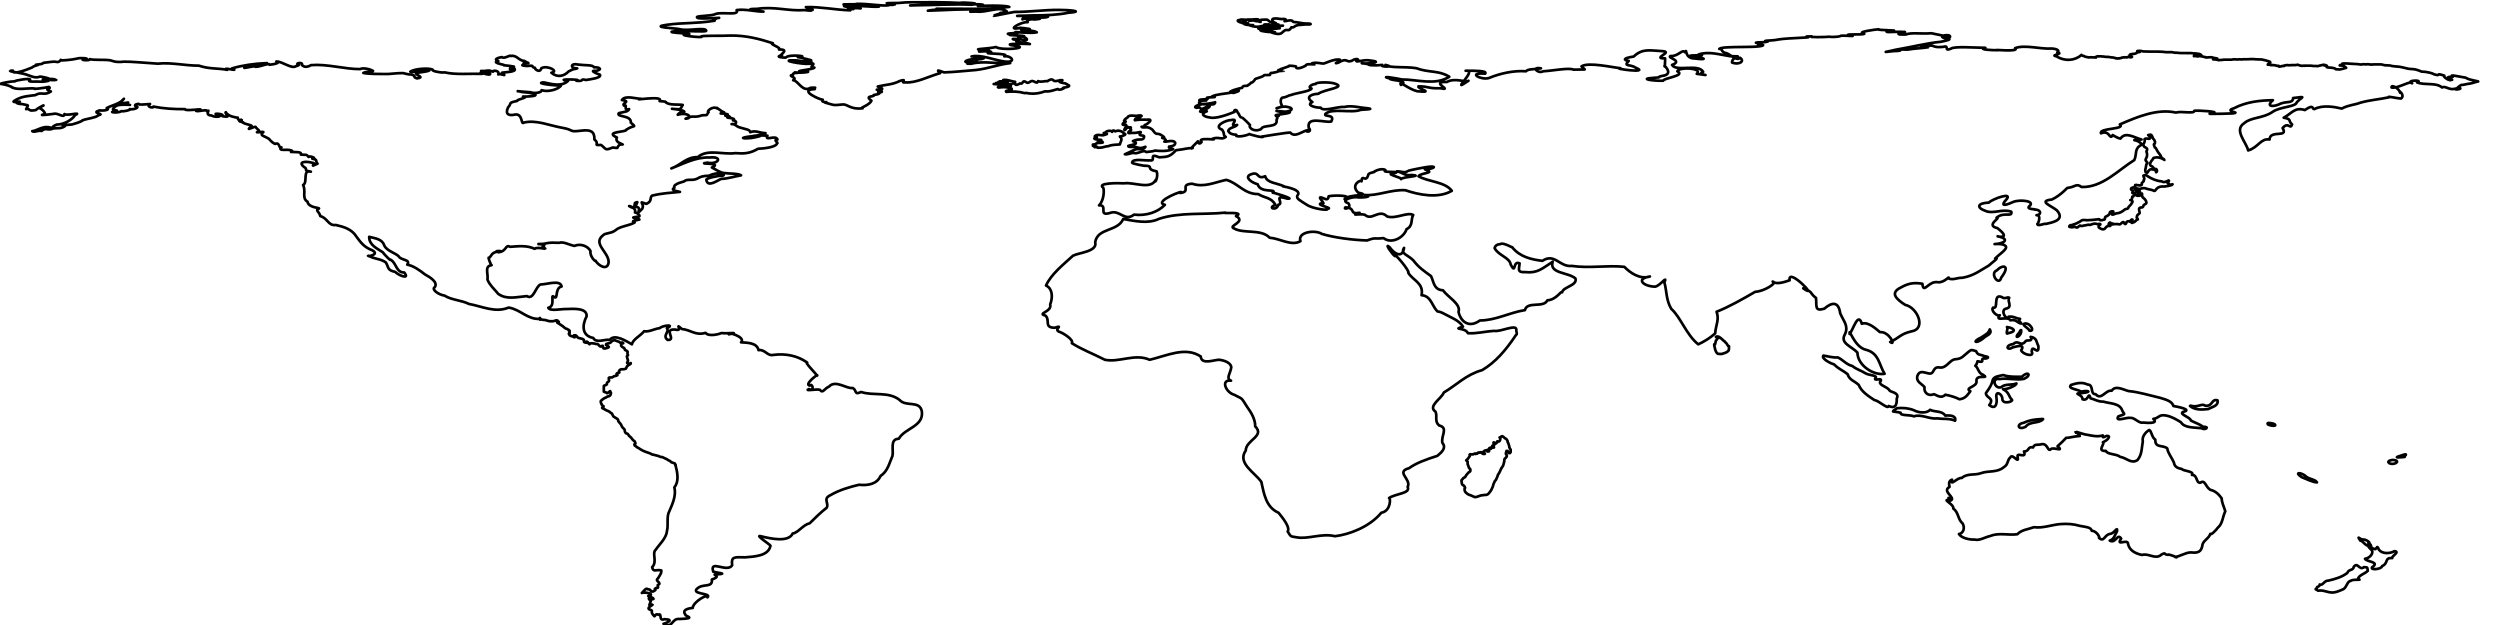 <?xml version="1.0" encoding="UTF-8" standalone="no"?>
<!-- Created with Inkscape (http://www.inkscape.org/) -->

<svg
   xmlns:dc="http://purl.org/dc/elements/1.1/"
   xmlns:cc="http://creativecommons.org/ns#"
   xmlns:rdf="http://www.w3.org/1999/02/22-rdf-syntax-ns#"
   xmlns:svg="http://www.w3.org/2000/svg"
   xmlns="http://www.w3.org/2000/svg"
   xmlns:sodipodi="http://sodipodi.sourceforge.net/DTD/sodipodi-0.dtd"
   xmlns:inkscape="http://www.inkscape.org/namespaces/inkscape"
   width="3200"
   height="800"
   id="svg2"
   version="1.1"
   inkscape:version="0.92.2 5c3e80d, 2017-08-06"
   sodipodi:docname="worldmap.svg">
  <sodipodi:namedview
     id="base"
     pagecolor="#ffffff"
     bordercolor="#666666"
     borderopacity="1.0"
     inkscape:pageopacity="0.0"
     inkscape:pageshadow="2"
     inkscape:zoom="0.1834375"
     inkscape:cx="1594.5486"
     inkscape:cy="400"
     inkscape:document-units="px"
     inkscape:current-layer="layer1"
     showgrid="false"
     borderlayer="true"
     inkscape:window-width="1189"
     inkscape:window-height="637"
     inkscape:window-x="1"
     inkscape:window-y="0"
     inkscape:window-maximized="0" />
  <defs
     id="defs4" />
  <g
     inkscape:label="Layer 1"
     inkscape:groupmode="layer"
     id="layer1"
     transform="translate(0,-252.362)"
     style="display:inline">
    <path
       sodipodi:nodetypes="cccccccccccccccccccccccccccccccccccccccccccccccccccccccccccccccccccccccccccccccccccccccccccccccccccccccccccccccccccccccccccccccccccccccccccccccccccccccccccccccccccccccccccccccccccccccccccccccccccccccccccccccccccccccccccccccccccccccccccccccccccccccccccccccccccccccccccccccccccccccccccccccccccccccccccccccccccccccccccccccccccccccccccccccccccccccccccccccccccccccccccccccccccccccccccccccccccccccccccccccccccccccccccccccccccccccccccccccccccccccccccccccccccccccccccccccccccccccccccccccccccccccccccccccccccccccccccccccccccccccccccccccccccccccccccccccccccccccccccccccccccccccccccccccccccccccccccccccccccccccccccccccccccccccccccccccccccc"
       inkscape:connector-curvature="0"
       d="m 3082.649,340.363 -7.826,-1.863 -3.512,-0.698 h -1.806 l -1.054,-0.466 -0.702,0.233 -6.07,-0.699 -2.458,-0.698 h -1.104 l -3.16,-0.233 h -2.157 l -4.967,-1.164 h -1.806 -8.528 l -0.702,0.233 h -2.107 l -1.806,-0.233 -2.107,-0.233 -2.508,0.233 -3.562,-0.233 -2.107,0.466 -2.157,-0.233 -4.264,-0.466 h -1.405 l -11.037,-0.699 h -4.264 l -1.405,0.233 -0.353,0.466 0.702,0.466 v 0.698 l -3.211,0.233 -0.353,0.466 4.615,0.233 1.806,1.397 0.702,0.233 v 0.466 l 1.054,0.699 -4.966,1.397 -3.211,0.699 -3.562,-0.233 h -1.405 l -1.054,-0.931 -1.104,-0.466 -2.458,-0.466 -1.806,-0.233 -3.562,-0.233 -1.054,-0.233 -0.702,-0.233 v -0.233 l 0.353,-1.164 -0.353,-0.466 -3.211,-0.233 0.349,-0.233 1.455,-0.233 h -0.401 l -2.107,-0.466 -1.054,0.233 -1.104,0.233 -4.967,1.164 -1.054,0.233 -1.054,-0.233 h -3.562 l -3.913,-0.466 h -4.966 -1.806 l -0.702,0.233 v -0.233 l -3.913,0.233 -2.458,-0.466 -2.508,-0.931 -3.211,0.466 h -4.967 l -2.86,0.233 -2.458,-0.233 h -1.104 l -0.702,0.233 -0.702,0.233 h -1.405 l -0.353,0.699 h -2.508 l -1.054,0.466 -1.806,0.233 h -1.054 v -0.699 l -0.353,-0.233 h -1.405 -0.752 l -1.405,-0.466 -1.405,-0.233 -1.806,-0.233 h -1.756 -1.806 l -0.702,-0.466 h -2.809 v -0.466 l 3.161,-2.095 v -0.466 l -0.353,-0.466 v -0.233 l -1.756,-0.699 -1.806,-0.466 -1.054,-0.466 -1.054,-0.233 -1.806,-0.466 -1.405,-0.233 -1.405,-0.466 h -1.806 l -6.722,-0.233 -2.157,-0.233 h -4.264 l -3.562,0.233 h -4.264 -1.756 l -1.054,0.233 -3.562,-0.233 -1.104,0.233 h -1.756 l -4.264,-0.233 -1.054,0.233 -1.455,0.233 h -2.107 -1.455 -3.512 -1.104 -1.405 l -3.913,0.466 h -1.756 l -1.455,0.233 -0.702,-0.233 -3.211,-0.699 h -2.107 l -1.104,-0.233 3.913,-0.233 1.104,-0.233 0.349,-0.466 -5.719,-1.164 -0.702,-0.233 -0.353,-0.233 h -3.562 l -2.809,0.233 h -1.455 l -0.702,-0.233 v -0.233 l -2.86,-0.466 -0.702,-0.466 h -1.405 l -2.86,-0.466 -1.054,0.466 h -1.405 l -1.104,-0.233 -2.458,-0.233 -0.702,0.233 v -0.233 l 3.16,-0.931 1.104,-0.233 1.756,0.466 1.054,0.233 2.157,-0.233 v -0.466 -0.233 l -2.157,-1.164 -3.211,-0.466 -1.756,-0.233 h -2.508 l -1.054,-0.233 -3.211,-0.233 h -3.16 v 0.233 l -0.752,-0.233 h -1.405 -4.615 -1.756 l -3.562,-0.233 -2.157,-0.233 h -2.458 l -3.562,-0.699 h -1.104 -6.722 l -3.913,-0.466 -6.421,-0.233 h -2.107 -7.475 l -8.88,-0.233 -1.455,-0.233 -0.702,-0.233 -1.405,-0.233 h -1.405 -1.455 l -1.405,0.233 v 0.233 l 1.756,0.466 v 0.233 l 1.455,0.233 -1.455,0.233 -1.756,0.233 -0.702,0.466 -0.702,0.698 -1.455,0.466 -1.054,0.233 -2.157,0.233 -2.107,0.233 -1.054,0.466 v 0.233 l 0.702,0.466 0.349,0.233 h -1.806 l 0.401,0.699 0.702,0.466 1.405,0.466 0.353,0.233 0.353,0.233 -0.702,0.466 h -1.405 l -3.211,-0.466 -1.054,0.699 -2.157,-0.233 -1.054,0.233 -0.353,-0.233 -3.211,0.466 -0.702,0.466 -1.455,0.233 -0.353,0.233 h -2.107 l -0.702,0.233 -1.104,-0.233 h -1.054 l -0.702,-0.233 v -0.233 l -1.405,-0.233 -0.752,-0.233 -1.405,-0.233 h -1.054 l -4.615,-0.699 h -2.157 l -2.458,-0.233 -1.104,-0.233 h -1.405 l -1.756,-0.233 h -5.017 l -1.756,0.698 -0.353,0.233 0.353,0.466 v 0.233 l -1.756,-0.466 -0.752,0.233 -4.264,-0.233 -2.107,0.233 -1.455,-0.233 -2.107,-0.466 -1.405,-0.233 -1.455,-0.931 -1.756,-0.233 -1.054,-0.699 -0.392,-0.466 c -8.783,7.973 -22.059,8.226 -31.956,1.863 -9.494,-1.56 10.672,-3.148 1.052,-5.122 2.705,-1.394 1.534,-4.215 -6.777,-4.889 -14.548,1.091 -34.919,-5.306 -47.255,-0.466 6.551,5.303 -30.613,1.369 -22.076,2.561 -5.526,0.281 -26.794,-0.783 -16.003,-3.027 -13.364,-0.081 -40.428,-2.228 -44.045,1.164 -10.024,3.998 -0.899,-5.019 -10.334,-2.328 -14.556,1.323 -9.244,-2.845 -19.573,-1.397 -22.102,1.401 7.109,1.708 -0.7,2.046 -10.982,1.521 -12.439,0.944 -24.883,2.844 -21.06,-0.604 0.783,1.51 -17.408,1.863 -18.52,1.899 -9.531,1.258 2.857,-1.863 20.012,-3.366 40.187,-8.506 56.888,-10.011 -5.056,0.787 23.137,-3.558 5.32,-4.656 -10.954,-2.772 7.727,-6.203 6.72,-1.63 -9.321,-1.359 -11.986,-2.389 -23.785,-4.657 -14.35,1.039 -25.667,-1.255 -33.058,1.63 -20.277,0.766 -0.813,-4.87 -0.75,-3.027 -7.361,-1.634 -36.396,1.626 -17.41,-1.63 15.24,-0.778 -22.106,-0.768 -16.354,-2.095 -5.063,0.411 -30.248,3.674 -18.459,5.82 -1.534,1.742 -30.104,-0.225 -17.805,2.095 10.914,2.033 -12.095,-0.982 -13.133,0.931 -1.278,0.811 -11.738,1.406 -13.863,0.698 -3.442,0.544 -30.008,0.995 -22.401,-0.466 -17.581,0.04 6.873,0.966 -11.362,1.693 -12.953,0.584 -25.801,1.38 -30.944,2.264 -8.748,2.049 -24.253,1.133 -13.863,2.561 -4.826,1.819 -11.707,0.523 -15.293,1.63 19.052,0.835 -9.763,1.279 9.245,3.026 -0.517,2.8 -25.569,2.296 -36.266,2.561 -10.671,0.353 -17.408,0.358 -19.906,2.328 4.874,-0.329 1.531,4.302 9.595,5.588 4.318,1.458 12.688,10.515 17.068,5.821 6.684,4.789 -2.077,9.426 -10.31,6.054 -0.685,-8.689 19.043,-7.897 -2.85,-8.149 -12.811,-1.926 -27.325,-6.642 -40.169,-2.095 19.188,2.393 -26.849,-0.734 -4.618,3.492 13.159,0.615 16.764,3.75 0.356,1.63 -14.739,0.024 -9.784,-14.459 -12.803,-7.916 -3.454,-4.933 -8.729,5.529 -18.484,4.656 -5.894,2.06 16.811,5.931 1.78,11.408 5.269,9.374 33.552,-2.141 39.817,8.847 -10.466,3.735 17.613,5.702 -8.178,2.561 8.329,-7.609 -22.823,-9.16 -24.89,-3.26 11.354,5.699 -17.776,8.672 -18.13,12.107 -10.706,0.454 -33.255,-2.324 -12.085,-3.725 15.182,-0.979 -1.4,-0.313 13.86,-3.026 11.881,-3.212 -3.297,-15.764 0.354,-11.409 0.379,-6.811 0.506,-10.055 0.353,-10.477 -17.925,0.432 11.488,-8.4 -3.535,-9.25 -15.623,-0.675 -25.298,-3.929 -36.636,6.922 -13.383,1.995 -13.806,4.523 -6.395,5.588 -7.479,7.832 1.891,3.764 9.24,8.848 18.931,7.688 -32.392,0.506 -19.807,0.489 -9.885,-0.922 -41.204,-8.188 -49.874,-2.352 5.23,5.861 8.68,3.46 -10.311,4.191 -5.566,-2.809 -27.041,1.51 -38.748,2.096 -6.557,3.72 -16.032,-6.121 -2.844,-3.725 -11.482,1.502 -16.435,0.792 -19.195,3.725 -16.47,-1.251 -34.324,3.193 -47.282,8.615 -10.052,3.181 -28.744,-7.304 -4.982,-5.532 3.659,-3.955 -13.972,-3.859 -24.94,-3.791 17.094,-2.376 -22.678,31.025 3.612,12.816 -2.371,3.08 -16.925,-4.483 -27.707,1.627 -23.444,-0.878 10.141,11.945 -8.54,7.992 -15.424,0.586 -15.264,-2.672 -27.747,-2.401 -2.185,2.781 22.811,8.62 -1.744,6.208 -11.302,-2.778 -24.491,-14.849 -20.655,-8.071 12.272,-6.121 -15.493,-5.435 -14.217,-8.149 -15.593,-4.337 9.943,-0.156 15.287,1.164 19.868,-0.037 43.114,8.045 60.793,-3.493 -13.659,-8.517 -25.657,-4.779 -42.306,-10.943 -14.378,-2.361 -33.946,0.181 -39.464,-4.191 14.029,2.974 -9.017,2.773 -3.914,0 -10.64,0.942 -4.061,0.363 -12.087,0.466 -8.604,-0.096 -1.47,-1.534 -14.222,-2.561 8.514,1.203 28.664,-1.707 11.023,-3.492 -8.669,-1.704 -17.545,2.727 -18.134,0.466 5.03,0.159 2.489,-5.53 -6.047,-2e-5 -7.28,2.55 -5.069,-4.837 -17.062,2.328 -10.687,2.955 12.099,-5.515 -2.846,-3.958 -5.725,1.146 -7.032,1.84 -15.292,4.889 -2.598,0.74 -9.339,-2.142 -15.29,-0.233 11.508,3.478 -8.009,-0.994 -8.178,3.027 -1.958,1.367 -12.881,6.218 -12.438,1.164 1.285,-0.254 -11.147,-1.941 -8.89,-0.466 -7.881,3.167 -15.663,4.698 -8.884,4.423 -16.26,1.471 15.002,1.352 -3.916,1.863 -4.322,2.084 -13.434,2.957 -9.955,2.328 -4.713,3.067 3.644,2.52 -8.892,2.794 -2.592,3.181 -12.584,4.129 -12.086,5.82 -1.391,2.126 -4.017,4.529 -4.622,3.725 -1.375,1.093 -2.368,2.825 -4.268,3.26 0.362,2.306 -6.415,-0.908 -7.465,3.492 -2.854,0.533 -22.046,4.879 -11.024,6.519 19.574,-5.396 -9.547,-3.3 -3.555,-0.233 -6.432,1.181 -18.981,1.946 -24.177,4.889 13.053,1.575 -12.481,0.003 -4.982,2.561 -0.629,1.676 -10.707,0.206 -11.017,2.328 19.655,0.661 0.788,-0.921 0.35,1.863 -4.926,4.952 16.054,2.112 19.913,0.465 -0.056,4.604 -6.482,2.296 -16.357,2.561 -12.532,1.867 -10.608,6.075 -3.909,3.958 3.554,2.859 1.489,3.138 11.375,-1.397 6.048,-0.883 -4.29,4.554 -4.979,5.122 -10.874,1.619 -2.805,3.264 3.204,1.397 -9.607,3.662 -2.914,7.163 3.906,7.916 7.246,2.113 23.435,-3.77 31.649,-7.217 -2.096,-1.584 2.683,-4.888 3.912,0.931 2.284,1.68 2.34,6.133 4.979,6.286 1.984,-0.184 11.543,10.663 11.019,9.779 -2.707,3.469 5.917,9.719 14.218,4.889 2.046,-6.066 21.724,-0.75 19.549,-11.642 4.246,-6.556 -5.213,-3.631 2.847,-5.122 -14.04,-1.035 13.72,-2.256 14.221,-4.657 -0.36,1.351 -29.692,-2.484 -11.021,-1.164 9.347,2.172 19.851,-3.576 7.823,-5.588 -7.053,-2.286 -23.672,5.586 -6.397,-0.699 -4.398,-7.193 -0.683,-11.323 0,-11.176 6.739,-0.869 6.897,-2.857 11.374,-3.492 6.054,-2.455 24.439,-4.605 25.956,-8.149 -6.508,-2.083 2.567,-6.232 5.338,-5.82 -0.974,-2.369 16.523,-2.692 23.115,-0.932 18.675,5.335 -12.224,7.522 -19.914,13.504 -7.094,0.025 -17.712,3.524 -7.462,10.477 -9.024,4.192 4.753,7.454 10.665,7.217 2.753,5.628 21.659,-1.723 30.578,-0.932 7.459,-2.069 20.15,0.712 20.977,0.699 17.446,1.863 14.177,2.1 -0.357,3.027 -11.791,4.776 -36.16,-2.723 -45.153,5.122 -2.918,4.574 12.954,-0.282 7.465,9.779 -7.83,2.149 -31.95,-7.656 -28.796,8.149 5.809,6.85 -8.181,5.052 -0.71,2.794 -7.152,0.958 -16.785,10.241 -22.753,3.492 1.908,-1.739 -44.345,6.477 -35.554,4.656 3.671,3.225 -20.451,-3.518 -16.712,-3.027 -8.684,3.8 -19.547,3.877 -17.062,0.931 -7.92,-0.605 -8.658,-2.587 -10.306,-4.889 1.24,-4.612 8.936,-4.489 11.369,-7.683 -13.327,3.451 4.669,-8.779 -7.467,-6.286 -6.956,-0.016 -23.794,8.116 -11.732,12.34 4.232,6.427 0.457,6.256 4.62,9.313 -5.471,4.487 -9.187,-1.041 -17.42,2.561 10.579,2.251 -20.803,-2.997 -13.51,3.958 -3.798,4.54 -4.273,-0.419 -4.621,-0.931 -8.703,8.667 -10.604,10.468 -6.753,8.615 -8.308,0.146 -8.514,1.312 -21.333,2.794 -8.144,8.798 -11.364,8.443 -21.333,9.081 -15.058,-6.271 -3.304,5.023 -11.736,3.958 -6.711,0.464 -22.117,-2.789 -23.107,2.561 -2.011,1.718 20.298,5.149 15.643,4.191 13.6,0.159 0.395,4.304 15.641,7.218 2.956,6.677 -3.122,17.29 -1.064,10.943 -6.643,13.098 -28.147,2.491 -40.53,4.424 -7.879,-0.496 -35.423,-0.517 -26.666,5.588 1.464,2.95 0.966,16.499 -5.334,22.585 12.014,-0.81 -1.806,14.484 13.865,9.779 12.83,-4.87 18.552,11.744 30.928,2.095 15.7,1.927 30.83,-3.325 39.463,-12.573 -16.578,-3.839 29.216,-21.192 19.556,-15.134 15.035,-1.65 -1.685,-10.698 15.283,-11.875 15.364,5.201 29.021,-1.844 43.74,-4.889 14.914,3.899 23.028,18.49 40.883,18.161 7.867,5.194 16.881,3.961 22.048,13.97 -11.121,3.591 1.607,8.254 3.557,-0.233 8.24,-1.551 -7.592,-13.882 11.373,-7.916 13.372,1.356 -22.217,-9.242 -18.13,-7.451 5.463,-5.841 -15.968,1.264 -19.555,-10.943 -7.135,-1.838 -16.84,-8.441 -9.954,-12.107 12.954,-5.943 7.76,6.855 19.556,1.863 2.476,8.882 14.277,8.243 24.532,13.039 -9.907,-0.963 24.997,2.606 16.704,11.642 -2.134,3.937 4.377,6.856 12.093,11.874 8.339,5.673 30.634,7.777 25.239,5.122 12.176,-0.32 -15.399,-5.03 -6.753,-6.984 9.983,3.484 -11.084,-12.664 3.907,-6.054 6.264,3.159 5.116,-3.822 5.686,-3.027 7.036,-1.613 31.92,-1.243 20.269,3.725 4.59,-6.682 36.967,-3.991 17.418,-8.382 -10.669,-9.957 3.991,-17.396 4.267,-14.436 0.581,-9.955 5.172,2.37 8.537,-7.916 -0.203,-3.607 10.08,-3.57 7.824,-4.656 10.499,-5.708 16.29,-1.324 13.863,-1.164 -5,3.131 27.37,0.11 8.534,3.958 -7.2,0.624 15.465,5.784 11.73,6.985 2.121,-3.351 29.828,-3.883 13.866,-5.355 -9.628,1.441 -10.967,-3.17 -19.205,-4.657 6.91,0.057 9.768,2.558 13.869,-0.233 0.991,-1.348 26.295,-5.535 22.048,-4.889 18.215,-3.146 12.016,2.338 0.02,2.559 14.934,5.188 -4.705,3.847 -8.2,8.85 12.736,7.346 33.664,6.826 42.663,18.627 -17.464,10.389 -42.951,4.969 -59.375,-0.699 -18.028,-1.289 -36.087,7.592 -52.26,6.054 13.27,2.183 -5.113,4.027 -10.665,2.794 -7.69,-0.148 -20.376,4.487 -10.308,7.683 5.546,6.495 -7.167,8.799 -3.558,5.355 14.074,0.899 3.875,9.243 18.13,6.985 -14.003,4.281 1.063,0.634 6.76,2.561 9.116,8.338 17.842,-8.223 28.441,2.095 11.136,3.682 25.937,-6.113 33.417,-1.863 -3.507,6.013 0.274,13.737 -8.53,18.161 -3.201,10.341 -18.623,19.638 -29.512,11.408 -12.862,1.623 -8.84,-1.46 -20.976,3.027 -18.898,-0.532 -42.61,-3.711 -57.947,-8.382 -8.589,-5.606 -31.509,-2.532 -27.378,9.313 -11.566,6.783 -26.636,-3.653 -39.461,-4.424 -10.647,-11.572 -33.285,-4.769 -45.509,-11.874 -8.759,-3.313 16.512,-8.366 2.49,-15.832 13.414,-6.275 -22.439,-2.751 -13.51,-4.424 -27.368,2.934 -57.617,-0.895 -84.97,7.916 -14.059,6.993 -32.264,2.596 -45.863,0.233 -7.242,16.526 -32.552,10.938 -35.907,29.569 3.265,12.239 -20.541,13.325 -28.445,17.462 -12.395,11.391 -28.052,23.657 -34.487,38.184 8.286,3.598 8.988,14.99 5.296,24.21 2.728,9.436 -17.575,11.421 -6.002,14.207 6.437,6.261 -2.361,15.309 11.732,15.599 13.346,-4.196 -3.381,2.479 7.117,5.588 3.63,1.274 17.621,9.607 14.937,14.202 13.066,8.174 25.944,12.913 42.311,21.187 18.318,3.821 38.35,-8.433 57.243,10e-5 21.486,-4.944 45.84,-17.42 65.417,-4.191 0.936,11.412 18.052,3.689 24.181,4.191 5.514,0.77 14.062,3.552 14.928,9.313 -1.154,8.756 -7.347,14.37 -0.359,17.462 -13.264,-1.982 -7.279,14.817 4.108,18.011 10.94,6.228 7.796,1.522 16.518,15.516 5.239,7.225 10.539,16.012 10.313,24.913 12.785,12.702 -11.864,17.337 -12.097,30.966 -11.24,15.998 11.273,27.778 19.919,40.047 3.429,15.151 5.849,32.496 22.046,39.58 11.205,13.469 13.999,20.434 11.737,23.984 4.233,6.682 2.793,6.117 11.38,7.448 14.461,2.831 32.387,-5.589 49.059,-1.397 18.56,-2.173 44.527,-12.045 59.375,-30.036 12.807,-2.266 11.858,-19.902 9.957,-18.859 8.833,-5.866 27.837,-5.736 23.744,-14.238 5.476,-9.565 -16.096,-19.159 1.851,-23.947 8.702,-6.501 22.106,-11.297 36.267,-15.833 5.724,-4.755 11.691,-10.242 6.399,-16.53 -2.113,-9.41 8.057,-19.247 -4.263,-22.352 -6.21,-5.349 -1.832,-11.645 -4.621,-17.696 -10.331,-6.996 8.039,-16.779 10.667,-24.447 16.083,-9.439 28.673,-23.023 49.061,-28.638 17.366,-10.191 30.22,-25.848 41.249,-41.909 4.357,-7.252 3.411,-1.058 2.492,-8.847 1.681,-9.62 -20.064,2.301 -28.439,0.465 -11.338,0.7 -22.081,3.714 -33.426,3.027 -3.908,-8.055 -20.956,-3.936 -6.401,-8.382 -4.777,-8.309 -16.519,-12.184 -25.966,-17.461 -4.287,-1.993 -4.814,-1.576 -6.753,-2.095 -6.779,-6.557 -8.023,-19.889 -20.278,-20.722 3.096,-15.786 -11.341,-18.833 -17.07,-28.871 3.04,-0.939 -19.646,-28.306 -17.066,-21.188 -2.795,-1.5 -14.446,-18.063 -6.755,-11.408 5.316,7.877 16.391,15.275 18.489,0.932 -5.033,7.599 4.876,8.803 11.731,15.833 7.282,9.426 13.224,13.273 22.762,20.256 3.655,7.141 3.353,17.515 15.288,18.161 6.52,8.971 23.37,17.584 19.918,27.707 3.03,12.981 13.762,20.833 27.375,10.943 20.47,-0.136 37.584,-10.09 57.601,-13.271 2.896,-11.912 23.873,-2.225 28.797,-12.573 11.6,-0.561 18.127,-13.24 18.844,-10.244 1.31,-7.141 19.811,-8.472 17.066,-17.695 -9.019,-8.139 -33.982,-5.962 -29.15,-21.42 -12.894,8.23 -19.074,15.068 -35.2,13.271 -11.004,0.778 -7.547,-4.532 -7.115,-11.176 -9.188,-4.25 -4.272,15.121 -11.384,1.63 -1.342,-9.333 -15.714,-11.479 -20.626,-21.187 0.588,-1.634 1.154,-4.546 7.47,-5.122 3.456,-2.813 17.657,6.08 14.939,3.958 9.934,12.487 24.692,15.796 38.751,17.463 16.022,-10.426 21.779,8.207 37.685,6.519 22.742,3.272 45.002,-1.113 67.198,1.164 7.49,7.739 20.015,16.47 32.708,12.34 -19.177,3.165 -7.84,12.86 6.759,13.038 7.087,-1.515 16.175,-15.604 11.729,-5.355 3.125,9.481 1.892,22.175 8.898,33.76 12.031,10.765 19.337,33.255 34.484,45.402 13.088,-5.85 23.695,-15.245 21.689,-14.435 1.062,-11.183 5.437,-17.361 1.773,-27.241 16.229,-6.443 32.472,-15.717 49.533,-25.587 10.927,-0.27 29.378,-11.748 22.285,-13.063 4.729,4.178 15.378,0.532 21.698,-1.63 -2.638,-17.763 38.528,25.445 17.421,10.245 13.187,4.79 7.844,6.049 16.352,12.34 1.129,10.487 -2.156,17.596 10.664,13.737 9.649,-8.5 18.256,-9.508 20.269,5.821 4.493,10.616 11.124,16.311 6.057,27.008 -6.63,11.506 8.252,15.124 16.001,23.283 0.36,16.918 21.02,29.705 34.822,27.241 -7.161,-11.292 -6.987,-26.405 -23.827,-30.733 -15.222,-3.191 -22.346,-30.354 -20.972,-20.256 4.852,-5.925 10.865,-28.798 15.656,-13.039 8.454,-3.565 20.843,9.027 23.129,10.71 11.574,-1.415 21.317,18.668 13.146,12.573 12.504,-5.747 12.755,-10.089 26.99,-13.504 19.841,-2.896 7.952,-30.779 -7.828,-33.993 -9.292,-6.048 -21.015,-14.751 -5.671,-22.119 10.102,-5.728 17.13,-6.592 27.74,-4.889 1.417,14.375 7.764,-4.657 20.265,-1.863 9.066,0.244 14.689,-9.383 13.14,-4.889 6.59,2.338 9.525,-0.875 18.116,-0.931 14.949,-2.8 22.759,-9.573 33.459,-15.6 4.198,-3.986 14.453,-10.91 8.177,-9.08 5.694,-5.619 10.887,-8.545 13.497,-12.805 1.848,-2.665 -1.098,-6.608 -14.245,-5.588 12.783,-0.58 20.13,-6.592 3.915,-10.012 -2.217,-0.027 19.195,4.759 -0.341,-10.462 -16.023,-3.595 5.53,-13.73 -1.061,-13.286 9.623,-8.227 20.562,0.059 18.861,-7.684 -11.282,-4.085 -23.129,3.232 -32.711,-0.932 -12.805,-4.472 -10.159,-10.259 3.917,-10.71 4.56,-4.815 33.028,-14.856 21.608,-2.98 -5.285,5.825 -4.035,8.382 9.557,2.143 8.084,-3.504 29.825,-1.506 20.356,5.727 -3.955,4.257 11.859,3.376 6.773,3.958 9.571,-0.074 9.16,7.091 2.801,7.218 6.954,-0.292 1.633,12.137 1.1,11.176 -0.185,3.874 9.997,-1.301 10.991,2e-5 6.072,-1.592 25.802,-4.141 13.892,-17.462 -7.366,-5.908 -24.391,-11.837 -6.421,-13.737 12.201,-5.613 20.347,-16.155 20.271,-14.901 10.135,-1.158 10.835,-6.284 17.765,-1.164 26.574,0.939 47.108,-21.797 67.583,-34.459 3.657,-8.062 -0.526,-15.252 9.935,-19.791 -6.931,-8.86 -19.233,-4.208 -0.702,-6.519 -10.108,-2.646 -20.377,-10.476 -26.994,-1.164 -4.947,-0.722 -12.02,-6.342 -9.985,-4.191 -4.202,6.724 -3.407,-7.433 -14.9,-2.561 -3.052,-7.007 32.008,-4.833 24.128,-11.408 22.044,-9.555 47.797,-20.521 71.837,-15.134 6.154,-2.272 24.06,2.066 23.474,-2.328 6.088,-0.59 33.019,1.061 24.128,3.027 -21.947,2.366 43.375,-0.373 21.724,0.466 19.396,-1.251 -10.287,-2.126 4.963,-6.752 15.714,-8.18 33.07,-10.044 49.768,-10.244 -8.274,7.011 -2.245,9.131 6.836,5.73 10.407,-5.692 18.172,-0.439 19.106,-8.524 21.049,-2.875 8.092,-0.863 3.558,7.218 -4.662,4.384 -21.533,4.406 -30.203,10.71 -11.966,8.173 -27.482,6.562 -35.916,14.203 -13.897,8.786 2.68,24.37 4.963,34.924 12.964,-3.693 16.052,-15.863 27.393,-13.97 0.307,-12.921 24.644,-1.466 16.702,-14.668 7.37,-8.795 9.772,2.729 12.088,-4.656 -5.703,-5.108 0.308,-6.555 -10.684,-8.615 10.548,-5.457 13.901,-13.891 27.038,-9.779 12.516,-8.467 8.699,-0.936 12.094,-1.164 10.498,-5.666 25.892,-2.946 35.219,-0.699 8.375,-4.663 17.558,-4.905 23.436,-7.45 12.597,-3.585 24.18,-4.276 36.975,-6.985 -3.249,-1.952 9.646,1.254 15.299,1.63 6.169,-4.419 -4.404,-12.12 -1.052,-7.45 -0.682,-4.886 -11.368,-11.5 -11.041,-6.752 7.074,2.185 26.335,-10.211 26.34,-5.355 -9.722,-4.061 15.638,-4.672 6.371,-1.164 10.137,4.108 24.08,-0.339 32.005,6.519 4.561,-2.685 9.102,4.207 17.406,1.397 -3.071,2.876 13.242,-0.585 2.157,-0.931 1.121,-0.842 4.86,-4.685 6.72,-3.725 12.836,-2.88 6.036,-0.349 18.512,-4.191 6.489,-0.397 -9.603,-1.359 -14.599,-5.122 -9.796,-1.584 -22.324,-4.659 -16.354,-1.165 -15.611,-0.13 2.146,5.566 -1.403,3.492 -2.281,3.539 -12.615,-4.652 -9.578,-4.889 -13.627,-4.592 -1.619,1.693 -13.547,-1.863 -0.264,-0.784 -7.664,-3.21 -15.251,-3.259 -7.309,-2.966 -9.046,-3.269 -15.301,-3.492 l -1.806,-0.233"
       style="fill:none;stroke:#000000;stroke-width:3.451;stroke-linecap:round;stroke-linejoin:round"
       id="path2995" />
    <path
       inkscape:connector-curvature="0"
       id="path2997"
       d="m 1467.566,446.999 c 3.587,-0.768 7.389,-0.485 10.827,-1.905 7.763,0.806 15.898,1.028 23.301,-1.82 -1.509,-1.062 -6.287,-0.59 -5.334,-3.26 2.99,-0.5 7.642,-0.741 8.017,-4.593 -0.785,-2.801 -5.018,-2.73 -7.509,-2.425 -1.891,0.235 -5.913,1.051 -6.512,0.618 4.235,-0.805 0.685,-4.089 -1.751,-4.425 -3.942,-1.203 4.027,1.093 1.02,-1.682 -2.214,-1.721 -4.771,-3.65 -7.61,-3.858 -3.348,0.522 -4.959,-2.931 -6.733,-5.071 -1.851,-1.659 -4.177,-2.914 -6.677,-3.234 -2.233,-0.294 -6.763,0.838 -7.416,-0.724 1.891,0.034 4.019,-0.076 3.961,-2.131 2.812,-0.703 4.835,-3.007 6.947,-4.917 2.074,-3.536 -4.668,-1.502 -6.585,-2.082 -4.301,-0.052 -8.633,-0.006 -12.877,0.765 -1.129,-1.129 3.603,-1.43 0.712,-1.863 2.782,-0.698 5.966,-1.507 7.893,-3.717 -2.375,-1.556 -5.627,0.526 -8.392,-0.133 -2.911,-0.227 -6.086,-0.739 -8.741,0.824 -0.966,2.365 -4.531,2.85 -4.904,5.122 -1.833,0.792 4.033,0.879 0.636,2.329 -2.544,0.647 -4.622,4.067 -0.522,3.358 4.577,-1.387 1.065,3.779 0.012,5.532 -0.866,3.197 2.519,-0.521 2.891,-1.834 0.521,-1.201 1.603,-2.223 0.823,-0.304 1.34,0.786 6.229,-1.799 3.833,1.247 -0.348,0.556 2.259,1.59 0.26,2.503 -1.553,0.447 -4.737,3.578 -1.524,3.505 3.548,-0.845 7.307,0.206 10.842,-0.904 1.48,-0.285 5.794,-1.495 2.833,0.971 -2.66,4.223 5.241,1.783 5.154,4.31 -0.024,2.707 -2.127,4.027 -4.842,3.714 -3.051,-0.012 -6.076,0.377 -8.811,1.808 -2.646,0.612 3.986,0.693 3.074,3.281 -2.712,2.198 -6.645,1.674 -9.711,3.191 -0.287,1.789 4.667,1.116 6.378,1.233 3.087,-0.671 5.651,1.355 8.651,1.39 2.4,0.055 4.74,-0.666 6.932,-1.586 -1.097,2.989 -5.396,2.602 -8.089,2.993 -3.059,-0.456 -5.813,0.664 -8.486,2.071 -3.218,1.517 -6.366,3.192 -9.679,4.5 3.902,0.752 7.522,-1.908 11.351,-1.632 4.817,1.506 8.99,-2.552 13.724,-2.281 0.949,0.182 1.782,0.694 2.634,1.12 z"
       style="fill:none;stroke:#000000;stroke-width:3.451;stroke-linecap:round;stroke-linejoin:round" />
    <path
       inkscape:connector-curvature="0"
       id="path2999"
       d="m 1434.857,426.976 c 4.612,-1.423 7.923,-2.924 3.38,-3.861 0.289,-1.278 -5.579,-4.918 -9.776,-2.891 -1.934,1.531 -2.791,-3.488 -4.976,0.931 -0.167,-2.217 -7.773,-1.48 -8.178,0.698 -8.563,2.271 7.786,0.802 -1.187,2.969 -3.147,2.097 -8.432,-1.287 -11.965,1.222 -3.739,2.15 6.898,1.015 -1.427,3.492 0.644,2.485 13.19,1.161 7.466,2.522 -6.496,3.435 -3.026,4.041 2.843,1.668 3.167,2.64 -7.382,0.256 -8.885,3.26 -9.029,0.727 4.09,0.262 -3.201,2.095 2.827,1.12 6.874,0.005 2.131,1.63 7.828,-1.037 -1.162,1.07 6.586,0.699 3.945,0.066 7.58,-1.971 10.29,-1.821 4.824,-1.935 10.14,-2.049 15.482,-2.37 0.141,-2.406 4.344,-7.027 0.217,-9.566 -1.078,-1.088 0.687,-0.592 1.2,-0.678 z"
       style="fill:none;stroke:#000000;stroke-width:3.451;stroke-linecap:round;stroke-linejoin:round" />
    <path
       inkscape:connector-curvature="0"
       id="path3001"
       d="m 1621.86,277.499 c 2.859,1.636 4.997,4.64 8.722,4.154 1.543,0.304 4.553,1.095 1.426,-0.16 -2.913,-0.778 -5.638,-5.549 -0.912,-5.357 3.723,-0.691 7.573,1.116 11.517,0.475 2.744,-0.161 5.177,1.21 1.65,2.881 3.287,-0.148 6.842,-2.115 10.131,-0.317 0.647,2.345 4.949,1.081 7.238,1.987 3.797,0.555 7.534,1.495 11.397,1.309 1.451,-0.107 7.458,0.442 3.165,1.204 -3.372,-0.13 -6.802,-0.043 -10.179,0.398 -2.811,0.062 -5.515,0.279 -8.076,1.556 -1.666,1.405 -2.606,2.073 -4.923,1.711 -1.171,2.022 -2.686,4.285 -5.622,3.394 -3.927,-0.533 -5.628,4.258 -9.204,4.945 -3.521,0.584 -7.139,-0.608 -10.45,-1.724 1.128,0.215 6.92,-0.297 2.92,-0.59 -5.046,0.243 -10.145,-0.247 -15.089,-1.313 -1.66,-0.135 -3.698,-1.32 -0.913,-1.746 3.484,-0.136 6.966,0.573 10.446,0.182 1.626,0.174 5.849,-0.063 1.887,-0.276 -1.518,-0.222 -5.491,0.226 -5.603,-0.616 5.492,-0.717 11.387,-0.048 16.655,-1.126 -9.003,0.115 -18.003,0.569 -27.006,0.756 -2.46,-3.074 4.201,-0.975 5.706,-1.878 3.241,-0.411 6.838,-0.261 10.004,-1.362 5.093,-0.82 10.314,0.107 15.395,-0.806 -2.268,-0.007 -6.005,0.618 -7.487,-0.609 2.029,-0.264 2.87,-1.239 0.34,-0.838 -3.691,1.385 -7.881,2.161 -11.115,-0.25 -2.023,0.848 -6.973,-1.26 -6.137,2.148 -3.223,-0.387 -6.264,1.414 -9.669,0.923 -3.138,-0.054 -5.479,-0.813 -7.951,-1.542 1.588,-0.375 7.819,-0.56 3.231,-0.522 -3.482,-0.173 -7.149,0.074 -10.446,-1.192 2.541,-0.905 -5.758,-1.167 -1.008,-1.14 1.598,-0.005 5.553,0.264 5.801,0.03 -1.515,-0.304 -6.741,-0.153 -3.143,-1.532 -1.527,-0.967 -4.843,-0.41 -4.823,0.547 -2.586,0.432 -8.696,-3.088 -3.209,-3.161 2.923,-1.801 7.091,0.425 10.414,-0.685 2.367,-0.085 5.577,0.278 8.262,-0.257 1.723,-0.259 5.66,-0.194 5.952,0.456 -4.232,0.557 -8.538,0.335 -12.746,1.108 2.697,0.453 6.61,-0.614 8.545,0.234 -2.296,0.642 3.395,0.249 4.624,1.113 1.936,0.682 3.191,0.556 0.656,-0.441 -0.4,-2.629 5.349,-1.806 7.499,-2.161 0.71,0.002 1.424,-0.01 2.128,0.09 z"
       style="fill:none;stroke:#000000;stroke-width:3.451;stroke-linecap:round;stroke-linejoin:round" />
    <path
       inkscape:connector-curvature="0"
       id="path3003"
       d="m 1311.496,371.562 c -7.679,-2.241 -15.572,-2.317 -23.463,-1.63 -3.108,-2.712 12.857,-1.412 4.779,-3.027 5.171,-2.266 0.1,0.021 -1.934,-2.095 -3.635,-1.49 -8.46,-0.844 -12.622,-0.349 -4.003,-1.157 6.495,-0.839 8.709,-1.746 3.016,0.734 13.603,-0.929 5.689,-0.466 -9.557,0.174 8.109,-2.619 -0.895,-2.095 -5.432,-2.107 -11.56,1.305 -17.422,-0.127 -8.224,-0.221 7.685,-0.325 2.67,-0.572 -7.076,-2.544 7.46,0.727 4.265,-0.698 1.508,0.132 -7.122,-1.863 -1.419,-1.63 -1.752,-1.578 3.239,-0.297 6.755,-1.3e-4 7.633,2.113 0.034,-1.973 0,-1.63 8.066,0.234 -7.05,-0.378 -1.063,-0.931 4.193,-0.233 9.173,1.976 13.861,2.561 0.467,0.718 -5.115,2.401 0,2.328 -0.064,2.707 3.844,1.306 6.217,-0.321 4.805,1.846 1.989,-5.833 8.606,-1.12 2.901,1.762 4.807,-3.393 8.643,-1.585 5.903,2.947 4.427,1.445 5.879,-0.233 4.396,1.767 7.872,-0.453 12.073,0.088 1.362,-1.299 5.852,-3.896 8.004,-0.553 4.224,1.444 6.446,-1.37 11.022,-0.698 -8.209,0.569 -2.15,3.275 0.902,3.566 3.936,0.237 5.492,2.214 7.628,3.186 1.302,2.532 -9.669,2.462 -7.652,3.451 4.601,-1.128 -5.27,3.843 -6.677,1.079 -4.713,1.239 -10.797,3.876 -16.243,2.92 -7.236,2.689 -16.055,4.006 -24.176,2.095 -0.717,0.038 -1.42,0.276 -2.142,0.233 z"
       style="fill:none;stroke:#000000;stroke-width:3.451;stroke-linecap:round;stroke-linejoin:round" />
    <path
       inkscape:connector-curvature="0"
       id="path3009"
       d="m 1268.834,319.175 c -19.429,2.773 27.142,0.578 16.657,5.285 9.186,-1.366 16.409,8.505 0.366,6.647 -13.299,-1.63 -30.102,-9.377 -42.254,-6.455 8.768,-0.247 25.881,2.282 7.656,3.837 -10.94,-2.156 -25.682,5.558 -5.558,3.114 19.501,0.051 -21.284,2.385 -2.755,2.402 16.595,-4.233 33.377,0.529 50.06,-0.86 -15.719,1.895 -28.03,7.074 -43.827,8.82 -15.021,1.149 -28.01,2.737 -40.795,3.053 -8.802,-3.219 -9.476,-3.381 -4.982,0.931 -14.571,4.207 -31.101,12.918 -44.442,11.874 -8.339,1.054 4.008,-5.151 -6.852,-1.974 -10.294,5.262 -18.008,4.592 -28.567,7.242 8.639,3.354 7.157,3.58 -1.262,4.075 6.069,-0.45 10.179,4.601 1.707,2.987 6.872,2.849 -8.158,3.772 -5.452,4.011 1.371,2.549 -12.893,0.077 -3.117,7.112 -3.198,6.499 -15.247,8.722 -11.315,9.757 -15.26,1.903 -19.874,-5.666 -25.286,-4.94 -14.265,1.518 -11.043,0.612 -22.718,-2.396 10.33,-1.381 -6.91,1.196 -3.034,-3.74 -2.388,0.652 -32.594,-12.565 -10.162,-13.53 -3.214,-2.217 6.352,-1.921 -5.383,-1.736 -10.302,6.516 -15.98,-9.467 -22.258,-9.613 6.876,-3.712 -9.007,-5.631 -0.257,-6.937 -1.17,-4.202 13.226,-1.453 2.354,-3.119 9.885,1.45 27.748,-1.936 8.677,-0.762 -12.597,-1.068 15.243,-2.705 16.406,-5.36 -10.941,0.486 7.204,-7.023 -6.963,-4.887 -7.956,1.067 -42.099,-5.354 -16.711,-4.372 5.072,0.244 27.204,4.196 17.467,1.206 9.448,-2.285 -15.334,-3.117 -2.412,-2.589 -9.336,-1.854 -4.282,-1.721 -12.551,-2.71 18.319,-0.672 -11.517,-4.523 -15.508,0.568 -3.682,0.093 -14.942,-0.785 -4.744,-3.301 -5.389,0.96 11.575,-7.569 -3.825,-7.057 3.943,-2.26 -13.856,-7.367 -7.893,-8.058 -17.489,-5.669 -34.855,-10.111 -54.186,-9.818 -10.428,0.641 -39.118,-0.261 -37.395,1.292 5.333,2.283 -39.637,-2.173 -15.369,-3.441 -0.137,-0.436 -40.5,-2.176 -13.683,-3.643 9.618,-0.497 34.734,1.541 35.333,-0.304 -0.599,-5.208 -24.342,0.982 -34.319,-2.158 -5.725,-1.199 -38.876,-2.431 -16.088,-5.529 22.279,-2.988 36.414,-1.25 61.124,-5.2 -6.741,-2.236 5.874,-1.572 -0.116,-2.894 19.373,-2.259 -13.28,1.141 -20.807,-0.391 -8.54,-3.586 16.751,-1.975 22.533,-5.508 9.517,-2.617 30.587,2.614 26.562,-4.833 11.062,-1.703 25.317,2.297 34.381,1.957 -7.777,-0.967 -28.365,-3.475 -8.413,-3.512 22.74,-3.358 40.109,3.151 60.871,1.576 6.004,0.795 14.161,1.161 3.582,-0.26 15.53,-0.225 2.861,0.465 -1.747,-3.535 19.041,-0.599 37.919,3.578 56.898,4.089 -8.873,-3.322 15.288,-0.61 -2.917,-2.062 5.274,-2.326 27.512,0.86 8.769,-1.039 -7.477,-0.643 -23.466,-3.365 -6.341,-2.301 11.745,-1.122 29.308,1.618 37.002,0.653 -11.615,-2.312 -35.817,-0.415 -39.762,-1.797 21.939,0.662 -21.634,-1.104 1.543,-1.171 10.301,0.322 13.037,-1.035 9.927,-0.558 15.011,-0.469 38.325,3.953 42.039,1.257 17.616,0.227 -13.887,-0.593 6.762,-0.615 8.315,0.184 -23.979,-1.52 -4.004,-1.687 15.218,0.232 9.761,-1 27.136,-1.005 19.804,-0.012 39.899,-0.305 59.621,0.823 4.527,-1.264 34.344,1.17 11.062,1.664 -16.299,0.052 -45.261,0.132 -54.382,0.372 5.406,0.578 -37.596,1.738 -11.472,1.004 23.175,-0.196 46.753,-1.715 70.128,-0.712 7.95,-1.601 24.331,0.405 8.087,1.496 1.75,0.082 33.279,-1.398 40.264,1.298 -30.914,3.853 -62.195,1.946 -93.251,2.335 22.893,0.37 -4.497,0.727 -10.988,2.527 22.993,-0.63 46.294,-2.598 69.4,-1.137 -8.225,2.514 -25.303,2.674 -7.328,2.272 13.278,1.696 29.526,-7.631 38.878,-0.274 -12.621,4.239 -5.2,0.065 -9.671,3.182 -22.308,6.412 11.358,-1.306 19.574,-2.469 18.991,0.094 37.715,-2.702 56.863,-2.585 10.59,-0.1 35.571,1.733 11.591,3.738 -12.995,2.64 -27.163,3.179 -43.867,3.267 -8.336,0.12 -35.171,1.059 -11.898,0.578 8.212,0.83 33.855,-1.459 30.049,1.252 -8.358,3.229 -32.652,-2.701 -32.538,3.249 6.519,-2.779 36.373,-1.434 14.902,0.214 -5.554,-1.904 -13.122,3.83 -8.204,3.386 -8.824,-0.814 -29.046,11.656 -9.29,7.237 6.569,0.502 20.485,2.608 4.643,1.341 -13.397,2.3 10.247,0.46 16.29,4.392 -6.759,2.015 -32.042,-1.157 -26.752,0.033 8.155,0.503 -9.332,0.502 2.522,0.578 -4.627,0.724 -21.298,0.765 -7.37,2.502 -15.293,0.615 33.698,1.316 7.737,2.714 9.896,-2.604 17.573,7.67 3.664,3.185 -9.867,-1.066 -16.389,-0.615 -2.591,1.262 -11.091,2.71 7.518,2.061 13.932,4.773 -9.081,-0.809 -41.312,-0.324 -16.658,2.411 15.266,3.109 -20.18,5.99 -26.719,1.422 -9.447,2.357 -38.358,2.941 -12.197,3.511 13.928,0.592 -24.321,3.155 -2.679,1.982 2.421,0.194 7.331,-1.035 8.85,1.091"
       style="fill:none;stroke:#000000;stroke-width:3.451;stroke-linecap:round;stroke-linejoin:round" />
    <path
       inkscape:connector-curvature="0"
       style="fill:none;stroke:#000000;stroke-width:3.451;stroke-linecap:round;stroke-linejoin:round"
       d="m 1881.74,833.732 1.069,0.23 h 2.844 l 0.708,-0.463 1.781,-0.7 v 0.467 l 0.708,0.233 1.068,-0.7 0.712,0.233 1.063,-0.7 v -0.463 l 1.781,-0.467 0.707,0.467 1.069,-0.7 1.068,0.233 0.708,1.163 1.068,0.7 1.42,0.233 1.068,-0.233 -0.357,-0.933 -1.776,-0.93 0.357,-0.933 1.42,-1.163 2.132,-0.697 1.069,0.23 0.357,1.4 h 1.063 l 1.069,-0.233 -1.425,-2.096 1.068,-0.467 1.069,-1.163 -0.357,-0.233 1.42,-0.7 0.357,0.7 -0.357,1.163 2.488,-2.093 1.425,0.23 0.712,-0.23 -0.357,-0.467 -1.425,-0.233 -0.712,-0.7 0.357,-0.697 1.425,-1.166 0.712,0.7 0.353,-1.396 -0.708,-0.7 -0.357,-1.396 0.357,-0.467 1.776,0.467 0.712,1.163 2.132,-1.863 v -1.163 l 1.419,0.467 1.425,-0.7 0.712,-1.396 0.349,-2.329 -1.064,-0.93 0.712,0.233 1.42,-1.396 1.425,-0.467 1.776,1.163 1.419,1.396 1.781,0.933 1.063,1.396 0.712,1.396 v 1.166 l 1.068,1.86 0.349,1.633 0.712,1.63 v 1.396 l 0.712,1.63 1.064,1.63 v 1.63 1.63 l -1.064,1.163 h -1.068 l -1.064,-1.163 -0.712,-1.63 h -1.425 l -0.708,2.563 v 1.63 l 1.063,1.163 v 1.63 l -0.707,1.163 -0.712,0.7 -1.425,1.396 -0.349,1.863 v 1.396 l -1.425,5.122 -1.776,3.029 h -0.357 l -0.357,0.93 -2.488,5.355 -1.776,2.793 -0.712,2.329 -1.776,3.959 -1.425,1.63 -1.776,3.956 -0.712,2.796 -0.712,1.63 -1.42,3.026 -1.068,1.63 -1.064,1.396 -1.781,2.096 -1.776,0.933 -1.42,0.233 h -1.425 l -4.977,0.697 -5.333,1.863 -2.132,0.233 -3.201,-1.396 -2.132,-0.933 -2.132,-0.697 -1.781,-0.933 -2.488,-2.096 -1.063,-1.63 -0.357,-1.863 v -1.396 l 0.707,-0.93 -0.707,-1.63 -1.069,-1.396 -1.419,-0.7 -1.069,-1.63 v -1.396 l -0.357,-1.166 v -1.863 l 1.068,-1.163 1.42,-1.63 1.068,-0.7 1.063,-0.463 1.425,-2.563 2.845,-3.259 1.776,-1.163 0.712,-0.933 -0.357,-1.163 0.357,-0.467 -0.357,-0.93 -1.419,-1.396 -0.712,-2.096 -1.069,-2.796 v -3.026 l -1.776,-1.63 2.132,-2.096 2.488,-3.492 -0.357,-1.63 0.712,-0.697 z"
       id="path3011" />
    <path
       inkscape:connector-curvature="0"
       style="fill:none;stroke:#000000;stroke-width:3.451;stroke-linecap:round;stroke-linejoin:round"
       d="m 2196.373,683.555 1.063,0.466 1.425,0.466 0.707,0.699 h -0.707 l -1.069,0.699 -0.357,1.397 -1.064,0.931 -1.069,4.889 -0.712,-0.233 -0.357,0.233 v 1.63 l 1.425,5.821 0.712,1.63 1.063,1.863 1.425,1.164 2.844,0.233 h 2.132 l 4.264,-1.397 2.488,-1.164 2.132,-1.863 0.357,-2.561 v -2.095 -0.931 l -1.063,-0.233 -1.781,-2.794 -1.064,-1.397 -1.068,-0.699 -0.357,-0.699 -0.707,-0.698 -1.781,-1.164 -0.712,-0.931 -2.84,-2.328 -1.425,-0.931 -1.42,-0.466 h -1.425 l -1.063,0.466 z"
       id="path3013" />
    <path
       inkscape:connector-curvature="0"
       id="path3015"
       d="m 3063.836,841.18 c 10.259,1.054 0.343,7.439 -5.717,3.959 -3.782,-2.781 3.795,-4.513 5.717,-3.959 z"
       style="fill:none;stroke:#000000;stroke-width:3.451;stroke-linecap:round;stroke-linejoin:round" />
    <path
       inkscape:connector-curvature="0"
       id="path3017"
       d="m 3072.365,835.825 c 13.859,-5.096 3.105,1.654 5.665,1.399 -2.427,0.232 -17.196,1.862 -5.665,-1.399 z"
       style="fill:none;stroke:#000000;stroke-width:3.451;stroke-linecap:round;stroke-linejoin:round" />
    <path
       inkscape:connector-curvature="0"
       id="path3019"
       d="m 2946.495,863.301 c -10.606,-6.751 -1.539,-6.552 4.431,-1.813 3.619,4.356 12.651,4.122 14.785,8.331 -5.371,-0.162 -12.77,-4.066 -19.216,-6.519 z"
       style="fill:none;stroke:#000000;stroke-width:3.451;stroke-linecap:round;stroke-linejoin:round" />
    <path
       inkscape:connector-curvature="0"
       id="path3021"
       d="m 2803.921,771.565 c 9.122,3.116 14.38,-3.433 18.51,1.5e-4 10.253,1.695 7.79,-9.207 16.003,-6.752 1.359,7.18 -6.409,8.106 -12.088,11.176 -7.822,0.857 -17.078,1.379 -23.127,-3.959 l 0.702,-0.466 z"
       style="fill:none;stroke:#000000;stroke-width:3.451;stroke-linecap:round;stroke-linejoin:round" />
    <path
       inkscape:connector-curvature="0"
       id="path3023"
       d="m 2903.502,793.684 c 11.786,0.236 11.776,6.476 0,2.328 -0.987,-0.542 -1.733,-2.196 0,-2.328 z"
       style="fill:none;stroke:#000000;stroke-width:3.451;stroke-linecap:round;stroke-linejoin:round" />
    <path
       inkscape:connector-curvature="0"
       id="path3025"
       d="m 3012.616,978.317 c 4.884,-7.772 7.408,4.959 13.194,-2.6e-4 3.734,0.695 4.453,-1.467 4.966,4.659 -3.94,4.01 -10.996,5.249 -12.793,10.478 7.599,2.292 -6.353,-0.393 -9.146,2.525 -4.2,0.023 -5.141,8.372 -9.367,10.513 -2.377,1.022 -10.481,5.074 -15.648,4.193 -5.153,-0.222 -10.212,-3.411 -16.618,-2.221 -2.238,-1.965 -5.012,-1.22 -1.492,-3.368 -0.781,-2.71 3.14,-0.631 3.56,-4.656 3.488,2.319 5.818,-5.306 10.989,-4.889 8.725,-2.01 17.642,-4.555 24.532,-10.014 0.777,-4.396 7.699,-3.012 7.824,-7.219 z"
       style="fill:none;stroke:#000000;stroke-width:3.451;stroke-linecap:round;stroke-linejoin:round" />
    <path
       inkscape:connector-curvature="0"
       id="path3027"
       d="m 3036.445,978.317 c 10.281,-7.077 -7.019,-6.462 -9.231,-10.707 6.115,-0.828 11.003,-6.97 8.882,-10.711 -2.73,-3.133 -4.84,-4.097 -4.617,-6.056 -3.795,0.199 -6.736,-6.065 -10.332,-6.519 -5.107,-8.101 -0.823,-1.019 3.917,-1.396 2.968,-0.398 10.927,4.858 6.423,4.656 5.916,2.193 1.747,7.282 6.373,6.752 5.202,4.028 3.767,-7.034 7.128,1.63 4.229,5.556 14.017,5.282 19.912,1.863 7.708,0.6 -4.202,6.693 -2.857,8.848 -10.267,-0.687 -4.529,6.696 -12.941,10.263 -0.709,4.449 -16.372,5.41 -12.656,1.377 z"
       style="fill:none;stroke:#000000;stroke-width:3.451;stroke-linecap:round;stroke-linejoin:round" />
    <path
       inkscape:connector-curvature="0"
       id="path3029"
       d="m 2612.684,788.794 c -8.131,0.364 -15.359,1.331 -22.023,4.656 -10.827,1.807 -7.054,10.458 2.458,4.889 5.007,-6.939 17.865,-3.717 22.023,-9.546 l -1.405,-0.233 -1.054,0.233 z"
       style="fill:none;stroke:#000000;stroke-width:3.451;stroke-linecap:round;stroke-linejoin:round" />
    <path
       inkscape:connector-curvature="0"
       id="path3031"
       d="m 2564.323,732.449 c 6.58,2.515 15.906,2.239 23.829,2.096 7.526,-7.775 13.138,-2.025 2.508,2.794 -10.234,1.99 -21.009,-1.521 -31.304,0.233 -10.588,-2.111 -6.494,13.073 2.036,10.482 5.451,-4.877 13.119,-2.236 19.638,-4.894 0.29,2.393 -11.146,7.715 -17.057,7.451 8.073,4.035 6.915,9.39 11.39,13.504 2.03,2.108 -12.655,6.892 -12.441,-1.63 -0.039,-5.848 -9.078,-11.093 -7.477,-1.164 1.117,7.142 -0.681,16.18 -9.211,9.567 7.296,-9.561 -4.23,-8.608 -4.282,-15.388 4.766,-6.298 8,-12.002 8.524,-16.298 1.437,-5.275 9.224,-5.698 13.846,-6.752 z"
       style="fill:none;stroke:#000000;stroke-width:3.451;stroke-linecap:round;stroke-linejoin:round" />
    <path
       inkscape:connector-curvature="0"
       id="path3033"
       d="m 2546.915,674.009 c 3.839,6.314 -4.866,7.429 -8.528,11.641 -9.207,7.286 -14.932,4.452 -2.542,-1.271 6.502,-4.252 9.376,-5.369 11.07,-10.371 z"
       style="fill:none;stroke:#000000;stroke-width:3.451;stroke-linecap:round;stroke-linejoin:round" />
    <path
       inkscape:connector-curvature="0"
       id="path3035"
       d="m 2589.908,667.257 c 7.354,-4.388 16.148,9.968 7.826,8.382 -1.534,-3.432 -6.346,-4.842 -7.826,-8.382 z"
       style="fill:none;stroke:#000000;stroke-width:3.451;stroke-linecap:round;stroke-linejoin:round" />
    <path
       inkscape:connector-curvature="0"
       id="path3037"
       d="m 2568.938,670.982 c 8.924,1.274 13.36,5.518 1.455,7.916 -3.974,2.831 0.518,-6.874 -1.455,-7.916 z"
       style="fill:none;stroke:#000000;stroke-width:3.451;stroke-linecap:round;stroke-linejoin:round" />
    <path
       inkscape:connector-curvature="0"
       id="path3039"
       d="m 2587.099,674.94 c 1.251,8.196 -11.556,13.101 -2.253,2.76 0.903,-0.82 0.618,-2.884 2.253,-2.76 z"
       style="fill:none;stroke:#000000;stroke-width:3.451;stroke-linecap:round;stroke-linejoin:round" />
    <path
       inkscape:connector-curvature="0"
       id="path3041"
       d="m 2599.189,683.555 c 8.412,1.268 7.136,6.763 9.935,11.642 1.082,14.575 -8.381,-3.767 -8.528,7.218 3.954,7.599 -11.487,3.785 -13.497,-1.63 7.583,-11.381 -15.764,-1.284 -10.334,-4.191 -7.286,5.669 -11.407,-2.087 0.351,-3.958 6.823,-6.265 9.331,5.026 16.003,-3.958 2.909,-1.396 9.553,1.134 6.07,-5.122 z"
       style="fill:none;stroke:#000000;stroke-width:3.451;stroke-linecap:round;stroke-linejoin:round" />
    <path
       inkscape:connector-curvature="0"
       id="path3043"
       d="m 2571.798,633.496 c -3.083,4.44 5.101,12.078 -4.26,13.97 -7.637,1.905 0.537,15.814 3.564,10.245 7.345,-0.635 7.904,1.982 14.55,2.794 -4.388,2.002 6.929,8.944 -1.727,4.889 -7.241,-5.892 -11.056,-1.952 -10.714,-3.26 -3.65,-5.636 -20.516,2.504 -13.493,-6.286 -3.22,2.171 -12.107,-6.109 -8.528,-9.779 7.679,2.66 -0.706,-18.276 10.944,-13.552 4.431,3.496 6.988,-0.718 9.665,0.979 z"
       style="fill:none;stroke:#000000;stroke-width:3.451;stroke-linecap:round;stroke-linejoin:round" />
    <path
       inkscape:connector-curvature="0"
       id="path3045"
       d="m 2565.376,593.682 c 5.074,1.866 -1.427,10.843 -3.915,14.202 -2.754,11.409 -15.386,-6.028 -5.25,-9.562 2.311,-2.534 5.669,-5.03 9.165,-4.64 z"
       style="fill:none;stroke:#000000;stroke-width:3.451;stroke-linecap:round;stroke-linejoin:round" />
    <path
       inkscape:connector-curvature="0"
       id="path3047"
       d="m 2752.399,424.647 c 3.005,0.448 2.314,4.436 4.45,6.067 1.376,1.452 2.354,4.457 0.853,5.868 -2.003,0.009 0.549,3.825 0.364,4.48 1.735,0.456 2.326,3.006 3.318,4.517 1.476,2.916 4.306,4.946 5.21,8.172 0.793,1.38 4.211,2.826 3.946,3.304 -4.027,-2.823 -9.53,-4.277 -14.232,-2.372 -0.598,2.162 -2.529,3.109 -3.334,5.139 -1.289,1.856 -1.409,4.455 1.093,5.274 2.163,0.588 2.276,3.584 4.736,3.498 2.119,-0.333 3.021,3.455 1.067,4.249 -0.268,-2.723 -2.292,-3.381 -4.706,-3.581 -3.212,-1.182 -5.313,1.851 -6.682,4.279 -2.627,0.053 -2.778,-2.547 -2.417,-4.549 0.868,-2.226 0.648,-5.077 1.696,-7.024 2.597,-0.89 -0.973,-3.058 -1.432,-4.492 -0.122,-2.29 2.315,-4.103 1.806,-6.597 0.634,-1.518 -0.683,-3.235 -0.702,-5.045 1.776,-1.917 0.913,-3.916 -1.323,-4.821 -2.051,-0.622 -2.52,-2.137 -2.594,-4.492 1.473,-1.462 2.308,-3.878 1.405,-5.821 1.744,-2.313 4.634,0.027 6.775,-0.931 0.921,-1.309 1.391,-1.483 -0.927,-3.487 -2.833,-2.054 0.349,-0.55 1.631,-1.635 z"
       style="fill:none;stroke:#000000;stroke-width:3.451;stroke-linecap:round;stroke-linejoin:round" />
    <path
       inkscape:connector-curvature="0"
       id="path3049"
       d="m 2775.877,483.321 c 2.074,0.725 -3.875,3.579 -0.031,4.001 0.751,1.724 2.79,1.516 4.999,0.888 -1.268,1.907 -4.138,1.37 -6.07,2.328 -2.233,-0.152 -3.806,1.033 -6.084,0.489 -2.939,-0.012 -5.917,0.506 -7.988,2.764 -1.63,1.271 -2.045,4.271 -4.721,2.297 -3.231,-1.324 -6.796,-1.296 -10.004,-2.756 -2.328,-0.52 -4.644,0.046 -6.74,0.931 -2.257,0.159 -4.987,-1.97 -6.837,0.243 0.287,1.804 4.114,1.228 5.712,2.409 3.459,1.288 -1.844,1.028 -3.122,1.186 -1.659,0.517 -4.361,2.936 -5.629,1.061 2.238,-2.738 -1.074,-2.894 -1.71,-4.692 0.168,-2.767 4.206,-1.416 5.404,-3.528 -0.745,-1.911 0.273,-2.426 3.017,-1.562 1.774,0.171 5.229,1.087 5.535,-1.29 -1.337,-2.322 3.191,-2.538 2.262,-5.002 1.909,-2.118 -0.078,-3.712 -0.351,-5.821 1.803,-1.27 3.734,-0.872 5.253,0.492 5.482,3.544 11.576,6.294 18.174,6.725 2.901,1.987 6.187,0.155 8.932,-1.164 z"
       style="fill:none;stroke:#000000;stroke-width:3.451;stroke-linecap:round;stroke-linejoin:round" />
    <path
       inkscape:connector-curvature="0"
       id="path3051"
       d="m 2741.714,500.084 c 0.379,1.67 -0.388,4.393 1.716,5.53 1.955,1.519 4.021,3.716 4.001,6.345 -0.696,2.112 -3.193,1.704 -4.002,3.99 -0.073,2.96 -3.557,1.176 -5.034,2.864 -1.168,1.986 0.483,4.263 0.37,6.424 -0.672,1.116 -3.731,2.005 -3.425,4.417 -1.937,2.049 3.449,3.355 0,3.958 -1.886,1.257 -2.805,3.301 -5.263,3.614 -2.701,1.936 -2.561,-2.604 -0.456,-3.149 0.198,-2.117 -3.208,0.291 -3.167,2.095 -1.98,-1.257 -4.707,-0.695 -4.887,1.968 -2.135,3.038 -2.135,-1.179 -3.643,-1.502 -2.271,-0.007 -3.06,3.069 -5.042,2.906 -3.03,-0.535 -6.195,-0.549 -9.206,0.121 3.387,-1.201 -0.439,-1.299 -1.718,-1.128 -0.547,-2.727 -2.854,-0.701 -2.909,0.802 2.756,0.453 3.499,2.812 0.361,2.189 -2.573,-0.095 -3.491,1.567 -4.998,3.259 -1.814,2.059 -4.909,0.877 -6.724,-0.505 -2.438,-0.618 -1.54,-3.646 0.485,-4.158 1.655,-2.218 -3.226,-0.345 -4.442,-1.122 -3.065,-1.249 -5.95,0.524 -8.853,1.362 -1.996,-1.007 -4.261,0.473 -6.381,0.542 -1.998,0.074 -4.356,1.554 -6.061,0.157 -2.009,0.698 -2.94,3.88 -5.669,1.983 -2.071,-0.855 -4.362,1.051 -6.421,-0.12 -3.613,0.445 -0.898,-3.113 1.497,-2.381 2.061,-0.737 4.057,-1.749 6.274,-2.262 1.681,-1.233 3.912,-1.715 5.411,-3.162 2.984,-2.419 6.892,-0.245 10.312,-1.043 4.407,-4.6e-4 8.784,-0.833 13.126,-1.164 0.066,1.773 3.989,1.648 5.318,0.699 3.561,0.367 0.821,-3.649 3.49,-4.124 2.213,-1.01 4.906,-2.602 4.818,-5.302 0.519,-1.148 5.058,-2.344 4.489,-0.587 -2.437,0.221 -3.307,1.826 -1.747,3.339 2.478,0.667 4.247,-1.716 6.739,-1.595 3.644,-0.313 6.744,-2.361 9.431,-4.655 1.396,-1.407 4.871,-0.426 4.791,-2.91 1.233,-1.98 3.577,-3.158 4.357,-5.478 2.014,-1.821 0.579,-3.897 -1.849,-3.835 2.817,-0.39 1.982,-2.875 2.632,-4.478 2.575,0.282 1.625,-3.682 4.421,-2.453 1.235,2.422 2.823,0.963 5.025,1.343 3.006,-1.746 0.374,-2.214 -1.818,-1.432 -2.093,-2.128 1.745,-1.799 3.29,-1.362 0.455,3.4e-4 0.91,-6.5e-4 1.364,4.5e-4 z"
       style="fill:none;stroke:#000000;stroke-width:3.451;stroke-linecap:round;stroke-linejoin:round" />
    <path
       inkscape:connector-curvature="0"
       id="path3053"
       d="m 2540.142,708.235 c -6.204,-2.682 -8.411,-0.837 -10.757,-6.395 -5.451,-1.423 -5.637,-2.604 -9.774,0.931 -6.983,5.474 -8.123,8.627 -15.96,9.353 -8.446,0.182 -11.76,12.497 -21.458,10.547 -9.01,-1.108 -5.545,9.37 -13.495,7.683 -6.092,-1.071 -11.675,-4.694 -14.599,3.492 -1.396,7.541 5.267,9.256 9.285,13.97 -1.236,7.08 5.052,12.292 12.038,9.08 3.385,1.04 9.26,6.264 14.599,0.699 6.874,1.262 13.391,3.411 18.011,5.81 7.81,-0.696 10.761,-6.154 14,-10.234 -8.375,-4.596 9.646,-5.53 7.82,-13.271 -0.677,-9.41 18.189,-1.492 8.306,-7.926 -6.085,-1.939 -5.761,-8.784 -9.765,-11.399 2.222,-2.548 1.688,-2.522 2.865,-5.82 12.151,2.893 0.384,-4.591 10.686,-3.492 5.915,-1.463 1.067,-2.749 -1.802,-3.027 z"
       style="fill:none;stroke:#000000;stroke-width:3.451;stroke-linecap:round;stroke-linejoin:round" />
    <path
       inkscape:connector-curvature="0"
       id="path3055"
       d="m 2480.092,787.863 c -9.854,1.546 -20.639,-5.861 -30.249,-2.561 -4.622,-2.359 -18.014,-0.401 -17.059,-4.656 -9.682,-2.384 -13.631,0.346 -4.617,-5.821 7.851,-0.634 14.767,-0.173 22.023,2.794 4.989,2.86 16.025,4.383 20.265,-0.699 6.094,3.144 15.383,0.894 19.475,7.427 6.775,-0.759 14.522,0.41 12.534,6.543 -7.212,-3.365 -14.844,-1.775 -22.372,-3.027 z"
       style="fill:none;stroke:#000000;stroke-width:3.451;stroke-linecap:round;stroke-linejoin:round" />
    <path
       inkscape:connector-curvature="0"
       id="path3057"
       d="m 2333.956,707.536 c 5.934,0.79 11.832,2.846 18.488,2.328 6.402,2.907 10.919,9.217 18.488,10.943 5.79,4.599 11.387,5.881 16.36,9.08 4.632,3.01 14.526,2.652 13.844,5.588 -5.35,6.6 10.738,-1.8 5.372,5.82 -1.319,4.254 9.095,5.982 12.09,10.71 -0.149,2.031 13.494,2.583 9.235,10.477 0.39,9.181 -2.421,13.143 -10.334,9.546 -0.8,4.923 -12.223,-6.778 -18.462,-7.683 -7.378,-5.04 -16.339,-10.42 -19.916,-19.325 -5.289,-5.061 -11.962,-6.106 -14.195,-13.737 -5.617,-4.632 -11.629,-6.593 -17.087,-12.34 -4.048,-1.129 -17.198,-7.587 -13.883,-11.408 z"
       style="fill:none;stroke:#000000;stroke-width:3.451;stroke-linecap:round;stroke-linejoin:round" />
    <path
       inkscape:connector-curvature="0"
       id="path3059"
       d="m 2819.924,798.574 c -4.482,-3.319 -8.778,-4.421 -15.602,-7.917 -0.634,-4.518 -16.407,-8.239 -9.636,-11.176 12.229,-2.83 -8.005,-6.642 -12.793,-7.451 -1.595,-6.591 -11.211,-8.584 -17.009,-10.471 -13.728,-3.161 -26.845,-7.385 -40.233,-8.621 -7.02,-1.688 -16.707,-7.873 -21.672,-0.465 -8.086,-1.238 -13.098,12.875 -20.621,4.424 -7.522,0.309 -1.783,-12.123 -10.217,-12.34 -7.075,-3.494 -13.971,-1.761 -21.085,0.466 -5.469,4.819 8.567,5.582 12.704,8.591 10.746,-1.967 13.401,0.626 1.681,1.776 -14.163,1.002 -0.049,0.678 0.213,8.027 8.221,3.132 7.246,-11.213 10.284,-1.164 5.471,1.176 9.232,4.414 16.351,4.191 8.598,2.686 21.07,1.789 24.183,11.408 2.861,5.88 5.326,3.697 -4.966,7.45 -5.108,7.77 11.126,0.828 15.162,1.898 5.715,-0.67 10.973,7.478 16.492,6.018 4.165,0.38 20.461,1.882 13.144,-4.657 7.898,-1.323 6.743,-5.866 15.65,-4.424 7.667,1.282 13.704,5.122 19.519,8.614 4.939,7.745 17.34,6.559 26.338,7.684 4.628,3.182 11.591,-1.972 2.243,-1.828 l -0.138,-0.035 0.01,-1.1e-4 z"
       style="fill:none;stroke:#000000;stroke-width:3.451;stroke-linecap:round;stroke-linejoin:round" />
    <path
       inkscape:connector-curvature="0"
       id="path3061"
       d="m 2498.554,866.327 c -2.975,9.44 7.29,-3.348 12.441,-2.096 7.335,-6.469 16.562,-3.105 24.883,-6.285 9.252,-3.331 20.543,-0.403 28.796,-7.452 6.438,-3.716 4.052,-8.78 8.524,-12.574 2.72,-6.106 11.822,10.061 9.283,-1.163 -1.044,-6.181 12.12,3.612 8.175,-6.518 7.172,0.22 4.291,-6.958 11.691,-5.123 1.659,-4.97 5.879,-2.692 11.043,-4.192 8.336,-1.216 7.372,10.99 12.09,6.052 3.779,-2.38 17.035,4.325 8.177,-3.493 5.844,-5.076 6.553,-6.076 11.035,-10.708 3.437,0.313 9.172,-1.813 17.408,-2.329 -1.434,-5.649 -10.342,-3.889 -3.911,-5.122 4.686,1.176 9.982,3.374 14.201,3.726 7.066,1.362 12.465,2.563 19.214,0.697 -0.801,6.214 4.504,-2.156 7.826,1.4 0.01,4.554 -9.404,7.964 -7.485,7.215 2.481,2.33 -8.438,11.736 3.564,11.177 2.351,5.042 12.816,3.223 18.51,7.685 7.422,0.928 14.132,9.535 22.023,3.956 6.007,-7.291 5.227,-15.982 6.772,-23.981 -1.3,-5.223 2.767,-11.269 8.179,-14.437 3.106,1.312 3.05,9.214 7.776,12.341 -0.216,11.254 9.197,6.339 15.301,11.177 0.973,6.435 5.803,11.608 8.534,18.159 0.655,4.338 3.38,7.198 9.987,8.151 1.784,2.902 16.578,2.774 13.142,7.681 7.295,-0.175 4.781,10.501 10.694,10.015 6.17,-4.519 6.315,5.059 12.789,9.078 6.79,1.476 11.108,6.147 14.549,10.944 0.126,5.599 2.514,9.403 4.615,16.533 -3.553,7.013 -3.318,15.967 -9.584,20.952 -1.455,2.38 -9.128,10.419 -9.586,7.919 -2.304,6.937 -9.928,8.527 -10.336,15.6 -1.507,7.342 -5.514,9.198 -14.376,8.148 -7.49,0.049 -14.012,5.268 -20.444,5.822 7.911,2.424 -9.274,-4.435 -8.706,-2.811 -5.938,0.273 -2.44,-3.843 -8.752,-0.215 -7.407,7.002 -16.455,-2.249 -24.883,0.463 -8.94,-1.956 -15.865,-5.926 -17.757,-13.805 6e-4,-8.055 -16.186,3.687 -8.88,-7.15 -4.804,-7.547 -6.889,7.041 -14.601,2.563 5.668,-1.745 6.345,-7.016 9.281,-11.874 1.087,-7.467 -3.601,3.149 -8.926,3.259 -7.731,1.514 -7.274,11.158 -14.197,5.122 2.221,1.617 -2.139,-8.998 -9.229,-9.081 -0.896,-4.887 -8.961,-4.97 -15.297,-6.285 -7.591,-2.339 -16.218,-2.935 -24.732,-2.276 -11.303,0.853 -22.236,5.571 -33.852,3.987 -7.63,2.718 -15.945,3.3 -21.33,9.014 -11.552,1.592 -23.971,-2.312 -34.917,2.312 -6.654,1.458 -13.507,6.22 -19.832,4.501 -6.859,0.359 -16.977,-2.072 -19.999,-7.06 5.865,-1.078 7.859,-7.91 4.714,-13.507 -6.342,-5.343 -5.053,-14.221 -11.976,-19.127 1.272,-4.821 -12.148,-10.809 -7.642,-10.906 6.235,5.47 -2.613,-9.023 4.266,0.697 7.437,-3.731 -11.946,-11.67 -1.453,-17.462 -0.552,-3.649 -1.659,-7.502 3.197,-9.311 z"
       style="fill:none;stroke:#000000;stroke-width:3.451;stroke-linecap:round;stroke-linejoin:round" />
    <path
       inkscape:connector-curvature="0"
       id="path3063"
       d="m 864.613,847.468 c 2.442,9.444 4.885,21.207 -1.422,28.636 2.457,10.339 -1.948,20.326 -6.404,30.503 -4.031,7.091 -0.866,17.34 -3.198,26.077 -0.793,8.87 -10.968,18.021 -14.219,23.281 -5.381,4.669 2.467,15.272 -4.625,22.351 1.558,7.184 4.973,2.523 11.735,4.192 -0.028,3.673 0.161,2.843 -4.271,10.244 -5.009,3.697 6.44,5.341 -0.353,8.615 0.676,2.498 0.693,4.282 -1.072,3.259 -6.884,2.975 2.848,0.992 -4.98,4.893 -3.999,0.545 -1.603,-2.863 -7.107,-3.03 -1.138,-2.247 -4.687,2.329 -7.112,4.889 2.43,-1.795 18.613,1.289 8.179,3.959 7.131,1.917 10.281,5.805 0.715,3.26 2.768,5.291 3.737,-0.752 0.718,8.151 11.893,-2.576 -6.136,3.216 0.354,5.819 6.659,2.262 -1.264,1.196 6.045,8.615 1.097,-0.112 1.484,-3.908 5.143,-1.915 4.947,-2.937 -0.103,8.709 7.656,5.641 16.239,0.458 -2.355,6.696 -1.064,5.822 11.941,7.232 9.935,-7.453 20.621,-6.055 23.321,-0.731 6.034,-3.807 7.466,-5.356 -6.72,-8.456 10.793,-8.742 9.244,-8.848 0.486,-7.808 20.504,-19.272 18.843,-13.504 6.793,-5.9 -24.847,-3.448 -11.379,-12.574 7.35,-4.766 18.142,0.096 17.059,-10.244 15.735,-5.469 -5.29,-6.344 8.536,-6.752 11.77,-0.793 -1.739,-1.753 -6.752,-3.259 -5.292,-16.266 17.637,1.859 24.177,-8.148 -1.549,-11.771 3.108,-10.402 16.71,-10.244 11.88,-0.943 29.99,-1.733 32.352,-14.903 -0.932,-1.739 -21.309,-14.899 -11.887,-11.978 11.624,2.809 34.866,8.237 40.331,-3.621 7.207,-1.02 13.165,-11.201 21.685,-13.037 7.125,-6.944 14.083,-14.005 21.688,-19.792 3.691,-5.682 -5.247,-11.422 4.623,-16.066 11.954,-7.036 25.642,-10.794 36.982,-13.504 10.729,1.275 22.926,-0.651 27.376,-11.174 9.424,-6.233 11.218,-16.404 15.289,-25.614 1.863,-7.723 -3.736,-21.715 8.178,-22.118 7.634,-13.731 31.933,-15.46 29.51,-34.925 -2.807,-14.728 -20.316,-5.323 -28.634,-14.797 -14.246,-11.107 -33.376,-4.819 -49.218,-10.116 -9.153,4.394 -5.04,-2.094 -10.667,-5.122 -7.363,1.539 -21.931,-10.929 -30.221,-1.863 -6.848,3.145 -8.072,9.438 -11.739,4.191 -3.596,-1.368 -20.712,2.156 -14.221,-0.931 8.372,3.562 4.014,-8.495 1.422,-4.424 -8.646,-0.941 11.906,-16.389 9.246,-12.805 -1.669,-2.511 -17.242,-18.27 -12.802,-16.764 -12.345,-8.642 -27.165,-11.733 -42.958,-9.779 -7.992,2.089 -10.889,-7.415 -19.262,-6.054 -2.222,-9.936 -15.031,-9.373 -22.402,-10.011 6.867,-6.844 -19.149,-14.427 -15.645,-10.244 16.668,-3.093 -3.658,-0.543 -9.298,-1.63 -2.458,1.162 -16.027,5.169 -20.561,-0.233 -12.688,3.887 -19.03,-3.996 -30.221,-4.889 -10.802,-9.358 2.949,3.479 -8.429,0.712 -16.276,-1.421 2.062,13.588 -9.7,13.258 -7.413,-5.245 2.718,-10.432 -1.066,-14.901 11.135,-5.533 -5.515,-3.763 -9.242,-0.233 -8.231,1.334 -13.644,5.137 -19.915,3.958 -4.601,5.913 -14.276,10.193 -15.642,16.763 -6.342,-3.492 -22.055,-14.175 -28.444,-5.588 -5.216,-1.592 -17.506,4.89 -20.981,-2.561 -15.067,-2.827 -14.317,-16.759 -8.534,-27.707 0.915,-11.224 -17.716,-9.523 -25.599,-9.313 -7.191,-0.292 -21.337,3.274 -23.465,-1.63 10.036,-1.952 1.785,-19.037 7.464,-13.737 5.557,3.75 0.384,-11.394 9.603,-13.504 -1.74,-8.907 -17.837,-2.765 -27.021,-2.561 -6.556,2.843 -8.791,20.332 -17.423,14.901 -12.889,0.947 -25.436,4.997 -36.625,-2.794 -5.672,-6.947 -10.908,-11.076 -13.859,-18.393 1.375,-7.203 -4.399,-17.189 5.332,-18.393 -0.727,0.692 -5.151,-11.354 -3.562,-9.313 3.609,-2.172 2.882,-6.148 9.599,-7.683 -2.179,-1.893 11.636,-1.38 2.494,0.466 10.887,-0.919 9.125,-10.722 14.937,-6.985 11.589,-0.804 21.422,-2.082 31.641,2.561 3.875,-3.602 20.839,3.096 9.954,-2.328 10.213,-4.886 -18.172,-3.4 0.709,-3.958 12.655,-2.579 11.81,-1.303 20.623,-1.397 5.718,-1.804 12.014,2.398 19.554,3.958 7.67,-3.393 17.088,0.046 20.619,6.519 -1.311,7.314 7.583,15.025 6.405,12.34 3.373,6.085 14.91,13.342 16.706,2.794 1.507,-12.981 -21.215,-24.328 -7.108,-35.157 2.727,-3.364 10.339,-2.039 16.002,-6.519 5.495,-5.206 18.129,-5.871 24.533,-10.012 -4.702,-2.029 -1.089,-1.877 6.043,-3.725 -1.853,-2.48 -14.564,-1.924 -3.196,-3.493 7.115,0.61 1.099,-5.206 -2.49,-5.588 1.996,-4.454 -5.206,-8.238 -7.471,-8.149 7.253,4.381 6.226,1.856 7.466,-3.959 7.019,-3.722 -0.615,2.489 1.423,5.122 9.258,0.077 -2.882,13.269 7.722,2.521 4.178,-6.937 -6.879,-10.974 5.432,-6.48 7.742,-3.4 4.042,-7.257 7.11,-10.477 12.797,-3.25 24.12,-3.665 35.912,-4.89 -0.028,-0.29 -13.95,-1.753 -7.112,-5.123 -3.013,-5.277 15.014,-8.8 11.734,-7.916 5.017,-4.4 10.236,-0.651 17.073,-3.726 4.879,-2.513 6.099,-3.554 15.641,-3.958 11.783,-5.975 22.376,-1.302 17.486,-0.051 -7.021,-0.024 -21.795,3.522 -21.043,5.406 1.646,10.612 14.928,0.019 19.553,-1.397 5.315,0.419 17.498,-3.159 24.884,-4.424 -4.302,-2.667 -12.641,-1.769 -22.296,-3.011 -3.566,-0.235 -10.607,-4.538 -15.032,-7.001 15.685,-7.015 -22.506,-3.691 -5.749,-6.236 13.472,3.156 21.065,-8.257 2.913,-6.57 -17.88,-0.794 -34.066,8.325 -49.063,13.97 12.197,-4.308 19.568,-14.918 33.775,-14.436 12.521,-10.975 32.403,-2.836 47.995,-5.122 11.819,0.925 18.949,0.398 29.153,-5.588 7.977,-0.272 23.518,-2.215 24.175,-6.752 3.274,-0.802 -5.933,-4.585 0.71,-5.122 -2.168,-6.576 -16.867,2.871 -12.801,-4.889 -16.128,-0.605 0.242,-0.472 -20.975,3.026 -17.82,1.534 -9.899,-1.733 5.234,-2.574 -9.116,-0.135 7.659,-0.083 13.256,-3.712 -6.986,-0.047 -12.988,-4.024 -19.552,-1.164 -0.142,-3.386 -5.709,-3.741 -12.028,-5.718 -6.237,-1.272 -7.016,-5.259 -11.856,-4.657 6.803,1.147 7.925,-4.42 1.84,-4.759 6.834,-3.583 -15.455,-3.078 -3.909,-4.424 -2.656,-3.049 -10.138,0.317 -2.848,-3.259 -5.346,-2.279 -14.731,0.127 -4.617,-2.561 -4.275,-1.335 -11.603,-8.41 -8.535,-4.889 -6.356,-4.157 -14.724,4.256 -11.378,4.657 -3.418,4.195 0.298,3.582 -8.18,3.958 -12.269,4.085 -9.582,-1.073 -21.246,4.345 10.352,-0.457 3.636,-8.994 -10.041,-5.043 0.644,-1.503 6.665,-5.93 8.18,-3.26 3.239,-3.018 -23.072,-5.09 -13.511,-4.191 11.367,1.123 8.305,-0.366 11.734,-5.122 -6.329,-1.021 -16.617,0.654 -21.691,-3.259 2.165,-1.561 -8.806,-1.244 -8.183,-1.863 7.211,-7.551 -38.344,0.186 -23.462,-2.794 -5.375,0.445 -20.359,-5.098 -24.533,1.63 12.769,1.902 -1.234,4.02 2.841,7.218 5.452,-1.914 -2.252,6.647 6.399,4.424 -1.9,3.476 -3.824,2.923 -13.155,5.122 -4.052,5.404 16.393,2.229 15.293,12.107 7.992,7.352 4.468,2.213 -6.043,9.313 1.962,2.893 -29.064,1.994 -11.733,9.779 -4.042,8.506 15.225,8.922 3.915,9.08 -6,4.257 0.797,5.11 -9.246,3.726 -10.371,4.2 -7.807,2.258 -14.931,-3.259 -11.644,0.521 -0.794,-0.716 -8.535,-6.985 0.407,-10.769 -5.381,-12.678 -16.646,-11.316 -17.57,2.148 -7.831,-0.884 -25.305,-3.818 -15.238,-2.65 -32.665,-10.352 -48.351,-6.519 -3.871,3.757 -1.174,-11.952 -11.377,-10.244 -7.03,1.703 -13.15,0.27 -8.888,-9.081 5.436,-5.839 -0.9,-5.673 11.735,-8.382 -1.3,-1.978 16.784,-4.608 7.463,-5.588 3.623,0.177 23.66,-0.296 12.8,-3.958 -10.477,-2.2 -9.226,-0.569 -19.557,-3.026 -7.325,-0.411 19.534,1.79 15.998,1.397 6.813,2.373 15.248,-0.064 14.584,-2.561 8.111,2.93 22.523,-1.328 24.884,-6.286 -5.825,1.1 -35.875,-2.852 -22.043,-3.725 10.141,2.279 23.006,5.765 30.938,-1.862 -20.174,-2.636 21.795,-2.293 10.666,-0.233 11.405,1.36 3.898,-3.325 12.089,-0.932 5.53,-0.944 20.354,-2.527 18.13,-6.752 -6.115,-2.007 -13.455,-5.881 -5.331,-4.889 8.325,-1.429 6.193,-4.892 -2.488,-4.656 -0.895,-3.411 -11.33,-2.201 -20.265,-3.492 -9.613,-2.332 -10.597,5.022 -1.068,4.889 -4.316,1.712 -2.714,-0.622 -11.018,3.958 -5.63,5.986 -14.472,8.303 -22.042,1.63 10.436,-1.695 -5.083,-10.075 -12.799,-5.821 -2.174,7.831 -10.113,-0.678 -8.176,-0.466 -6.483,-1.121 1.759,-3.579 -10.309,-2.328 -15.066,-1.021 4.454,-2.575 -4.268,-3.492 10.122,-0.762 6.138,0.72 1.067,-3.027 -7.367,-0.187 -9.824,-7.991 -17.421,-6.286 -1.005,-1.859 -8.616,4.204 -11.371,1.397 -2.128,0.267 -12.623,2.445 -4.627,5.122 -10.95,1.943 11.257,5.069 7.114,5.355 6.727,0.361 19.907,2.692 9.598,1.863 -4.046,3.48 -0.748,5.46 3.554,2.095 5.179,4.958 -13.744,4.844 -15.642,5.588 7.647,6.125 -0.913,0.476 -4.715,2.16 2.249,-5.37 -7.659,-5.484 -6.662,-3.557 -7.693,-2.87 -6.661,-0.346 -15.287,-0.931 1.041,2.11 4.874,3.641 11.371,2.794 2.935,5.791 -18.612,-4.106 -9.952,0.932 -15.979,-0.456 -34.141,1.363 -47.996,-1.863 -5.481,0.883 -17.776,-2.178 -15.287,-3.259 -3.553,-2.729 -22.946,-1.708 -28.797,2.328 8.097,1.003 12.641,-0.876 11.02,-0.698 10.768,1.138 5.263,-1.857 13.514,-1.63 1.868,2.19 -14.527,3.01 -17.07,4.424 -0.109,2.872 11.818,5.194 1.066,6.519 -6.992,-2.309 1.005,-2.863 -7.821,-5.122 -1.753,0.91 -13.275,-2.731 -9.955,-1.63 -7.995,-0.271 -17.432,1.463 -22.397,1.164 -8.89,-0.098 -21.961,0.118 -28.444,-1.397 4.187,-2.322 11.853,-1.016 12.449,-2.561 -5.163,-3.235 -14.902,-4.015 -16.355,-2.328 -19.911,0.159 -42.533,-6.838 -62.926,-5.122 -8.808,4.954 -11.059,-0.254 -11.734,-6e-5 1.457,-4.769 -8.184,-1.926 -5.689,-1.397 2.93,-0.192 2.559,1.91 -2.134,2.794 -5.491,3.788 -17.047,-6.06 -24.888,-6.054 5.687,1.49 -2.01,3.614 -8.884,4.191 0.937,-3.623 -18.129,5.265 -18.842,1.863 -2.112,0.029 -19.309,3.701 -11.375,1.397 5.687,-2.765 19.564,-1.702 27.021,-5.355 -15.142,0.466 -31.434,2.797 -44.798,6.752 11.691,4.974 -14.744,-2.412 -6.045,1.863 -11.956,-2.322 -23.19,-0.872 -36.262,-5.355 -18.207,0.021 -35.073,-4.381 -52.621,-2.561 -11.852,-0.694 -35.477,-2.833 -43.373,-2.561 -11.004,1.376 -15.405,-1.31 -17.067,-1.629 -7.479,-1.384 -21.054,0.045 -26.663,-1.63 2.228,2.505 -15.765,0.899 -6.401,0.466 8.941,-1.427 -7.128,-2.524 -9.605,-1.164 -7.4,1.774 -21.34,2.826 -21.331,2.095 0.902,-1.966 -0.577,2.518 -4.263,2.328 -4.566,-1.099 -6.724,-0.144 -17.008,0.931 -4.426,1.112 3.025,1.016 -10.371,2.562 6.76,0.502 0.208,-0.434 -5.334,3.725 -8.825,3.735 -25.002,9.427 -24.175,3.725 -9.474,0.188 2.21,1.907 13.153,3.958 8.708,1.943 14.786,6.839 21.688,3.725 2.185,0.111 14.83,2.672 10.668,3.027 13.122,-0.118 6.567,1.963 10.015,1.165 -5.647,1.513 -20.877,-2.397 -16.411,0.699 14.622,-0.993 3.079,2.157 -3.558,1.63 -4.384,-0.625 -18.964,1.196 -13.51,-2.328 2.237,-2.974 -21.16,1.055 -19.138,1.862 -6.719,0.053 -18.548,2.626 -18.547,3.259 16.662,2.51 16.865,7.423 13.866,3.725 6.168,5.256 22.088,1.001 30.221,2.328 -4.326,1.125 12.155,-0.785 17.773,-2.095 4.61,3.08 -8.758,1.442 2.491,5.821 -8.754,5.996 -11.797,-0.342 -19.907,4.656 -9.094,1.251 -16.095,1.225 -24.889,6.053 -5.294,2.804 -3.652,3.18 4.979,2.328 -8.754,-0.099 -2.957,3.247 2.842,3.027 9.912,2.401 8.165,0.106 5.332,6.519 5.654,-1.552 1.239,3.519 12.442,1.164 3.538,-3.661 17.487,-9.73 4.268,-2.794 7.226,3.496 9.032,9.632 6.399,8.149 -10.066,2.461 10.334,-0.218 12.09,-0.466 5.516,-1.784 13.392,6.252 13.864,0.233 2.802,2.829 23.42,-3.423 13.512,1.397 -2.913,5.132 -13.153,11.993 -23.47,12.107 -8.646,3.361 -2.892,5.248 -10.668,3.26 -7.754,-1.186 -16.038,5.074 -20.621,5.122 2.764,2.161 6.719,-1.373 12.087,-0.233 4.786,-4.948 8.4,0.139 14.938,-3.259 6.007,-0.736 9.949,0.756 14.933,-3.027 -10.894,-1.434 9.999,-1.514 9.953,-2.329 9.342,-2.54 13.736,-5.068 12.092,-4.889 6.986,-2.623 16.908,-3.131 20.622,-6.519 9.855,-2.407 -10.713,-2.428 1.421,-6.286 9.164,0.916 13.656,-1.938 9.242,-3.027 8.062,-4.144 17.022,-5.327 22.045,-11.874 -13.138,11.492 16.422,0.667 0.71,6.752 19.699,2.96 -7.654,-1.531 -11.377,3.027 -10.285,7.513 6.962,3.369 -0.004,6.519 -11.551,0.383 2.8,2.83 7.466,-0.466 3.088,0.988 14.289,-2.165 10.668,-2.561 6.595,1.307 13.454,-3.542 7.822,-3.027 0.059,-0.643 -3.903,-2.777 3.557,-3.725 -1.024,1.606 7.969,0.747 14.573,0.233 -6.033,3.487 5.241,5.884 4.269,3.259 12.575,2.464 25.803,3.418 40.531,3.259 -1.079,3.09 23.842,-0.996 19.198,0.698 -1.863,3.106 -2.663,-2.714 -4.981,1.63 1.383,1.254 15.674,-2.754 13.867,0.465 5.749,-3.342 -4.3,4.722 5.689,5.355 6.046,3.416 16.682,0.681 7.464,-1.397 -8.05,-1.241 9.511,-1.542 6.756,2.329 13.789,2.411 1.467,-3.695 4.272,-5.122 2.446,5.44 13.704,6.909 15.286,6.985 -1.129,2.256 5.103,5.497 4.266,2.561 3.857,2.02 -6.392,-1.596 -1.776,1.63 -2.61,0.649 7.6,1.979 3.914,2.095 4.299,2.959 17.236,3.12 8.53,6.752 -3.888,4.385 8.089,-3.613 8.181,-0.698 2.897,4.038 7.248,4.568 1.427,6.286 2.159,0.517 11.796,-1.799 6.757,0.931 -3.129,3.343 3.506,4.213 8.534,7.45 2.442,3.389 8.204,7.79 8.535,6.286 5.669,-1.703 3.957,6.735 7.466,4.657 0.609,-0.153 -5.26,3.375 3.558,3.26 11.514,-0.734 12.156,2.962 8.816,2.701 5.382,0.253 14.27,-0.647 12.517,3.353 6.842,0.716 6.714,-0.982 9.956,3.027 0.759,-2.261 12.207,2.352 4.624,2.096 8.075,2.043 2.962,1.745 6.759,6.52 -13.209,5.894 -0.269,0.003 -5.695,-0.931 -11.014,-3.134 -21.053,-1.13 -9.601,6.519 1.779,3.869 -1.918,2.741 6.756,4.657 -11.255,-3.134 -3.442,13.963 -9.955,16.997 4.174,8.296 -2.067,16.799 5.687,21.421 1.309,8.153 16.34,7.476 14.583,8.847 -5.358,2.322 0.035,2.962 1.778,9.546 9.866,2.867 9.868,12.642 19.914,11.408 10.587,2.431 20.465,5.433 26.309,14.901 5.77,7.82 10.026,13.626 20.272,17.462 11.344,6.145 -10.169,8.745 -4.617,6.985 7.672,4.655 15.23,3.546 22.045,8.615 3.907,6.795 1.725,9.9 11.887,12.042 4.353,4.667 19.519,10.405 11.574,0.763 -10.593,0.243 -9.9,-12.726 -17.783,-16.531 1.732,3.129 -7.932,-6.662 -9.603,-9.313 -6.625,-4.621 -17.681,-8.995 -17.426,-19.791 8.495,2.219 16.77,2.75 19.556,11.641 3.519,6.623 14.272,9.214 18.134,13.271 3.054,5.548 15.814,3.756 11.021,10.71 7.671,1.378 15.383,6.79 22.759,12.572 5.779,3.189 17.098,9.775 12.443,16.298 -4.82,2.916 5.632,9.949 12.445,10.71 9.089,5.801 21.411,5.778 31.295,10.71 16.952,3.095 33.701,11.792 50.836,4.657 15.103,2.292 24.227,15.696 40.174,14.435"
       style="fill:none;stroke:#000000;stroke-width:3.451;stroke-linecap:round;stroke-linejoin:round" />
    <path
       inkscape:connector-curvature="0"
       style="fill:none;stroke:#000000;stroke-width:3.451;stroke-linecap:round;stroke-linejoin:round"
       d="m 691.12,661.436 v -2.095"
       id="path3065" />
    <path
       inkscape:connector-curvature="0"
       style="fill:none;stroke:#000000;stroke-width:3.451;stroke-linecap:round;stroke-linejoin:round"
       d="m 691.12,660.505 1.425,0.698 2.132,0.466 2.488,0.233 1.425,0.233 2.132,0.699 2.844,0.699 h 4.264 l 2.845,-0.699 1.068,-0.466 h 0.708 l 1.068,0.233 0.357,0.466 v 0.466 l 1.42,0.698 v 0.233 h -0.357 -1.42 l -0.357,0.698 0.357,0.233 2.488,1.63 0.712,0.466 3.552,2.328 2.137,1.863 1.42,0.931 0.712,0.466 1.064,0.233 2.844,1.63 0.357,0.466 0.357,0.466 h -0.357 l -0.357,0.699 v 0.233 l 0.712,0.699 v 1.164 l -0.357,0.466 -0.712,0.466 0.712,1.164 0.357,0.699 1.069,0.698 1.064,0.466 h 0.712 l 1.776,0.698 0.712,0.466 0.712,0.233 h 0.357 l 0.708,-1.164 v -0.466 l -1.42,-0.233 -0.357,-0.466 1.068,-0.233 h 1.064 l 1.069,0.699 1.064,1.164 0.357,0.698 1.425,0.931 h 0.357 l 4.62,1.164 1.776,1.164 0.357,2.794 0.357,0.233 1.069,0.466 1.42,0.233 h 0.357 l -0.712,-1.164 0.712,-0.233 h 0.357 l 0.357,0.233 1.064,0.699 0.357,1.164 h 0.712 l 0.708,1.164 h 0.357 l 0.357,-0.698 0.712,-0.466 h 1.42 l 2.845,0.233 1.068,0.233 1.776,0.466 h 1.425 l 0.708,0.233 0.712,0.466 0.712,0.931 0.712,0.698 1.42,0.931 h 1.069 l 0.357,-0.699 1.42,-0.233 0.357,0.931 v 1.164 l 0.712,0.931 v 0.233 l 2.132,0.233 0.712,-0.233 2.844,-0.931 1.064,-0.699 -0.357,-0.698 -0.708,-0.466 -0.712,-0.466 -1.425,-0.931 -0.357,-0.233 v -0.466 l 0.357,-0.698 1.425,-0.466 1.42,-0.466 h 0.357 l 1.425,-0.466 1.42,-0.931 1.425,-1.63 0.707,-0.233 v -0.233 l 1.781,-0.233 h 0.707 0.712 l 2.132,0.931 2.844,0.931 1.781,1.397 1.42,-0.466 h 1.069 l 0.707,0.466 0.357,0.466 h -0.712 l -1.776,0.931 v 0.466 l -0.357,0.931 0.357,1.164 0.712,0.698 1.42,1.164 1.425,0.699 0.357,0.466 0.707,1.863 0.712,0.466 1.776,0.931 0.712,0.699 0.357,0.466 -0.357,2.328 0.712,1.63 v 0.466 l -1.068,0.699 -0.357,0.931 0.712,2.561 0.712,2.095 v 0.931 l -0.712,1.63 -0.357,0.699 0.357,0.698 1.069,0.466 h 1.064 0.712 l 1.425,-0.698 v 0.698 l -0.357,0.233 -0.357,0.466 -2.132,1.164 -2.137,1.863 -1.064,2.561 -0.357,0.233 -0.712,0.233 -2.132,0.466 h -2.488 -0.357 l -1.776,0.699 -1.069,1.397 v 0.931 l 0.357,0.931 -0.357,0.466 -1.776,0.233 -0.712,0.466 -0.712,0.699 v 0.698 l 1.069,0.699 v 0.233 l -0.357,0.233 -0.712,0.466 -0.707,0.233 -1.425,0.233 -1.42,0.466 -1.425,0.931 -0.707,0.233 -0.357,0.233 h -2.844 l -1.069,0.466 v 1.63 l 0.357,1.397 v 0.466 l -0.357,0.931 -2.132,1.63 -0.357,0.931 v 1.397 l -1.42,0.931 -2.137,0.699 -0.349,0.466 v 2.794 0.931 0.931 2.561 l 1.776,0.699 1.42,0.466 0.712,0.699 h 0.712 l 1.064,-0.699 1.425,-1.164 1.064,-0.699 v 1.397 l 0.712,0.233 0.357,0.699 -0.712,2.561 -0.357,0.466 -1.064,0.931 -0.712,0.233 -1.776,0.466 -0.357,0.233 -1.425,0.931 -1.776,0.698 -2.488,1.63 -2.132,1.863 -0.357,0.466 v 0.931 l 0.357,1.63 v 0.233 l 0.712,0.931 0.353,1.397 1.425,0.931 0.712,0.466 v 0.466 l -0.357,0.698 -1.425,0.931 0.357,0.466 2.488,1.164 1.069,0.699 2.132,1.164 1.425,0.466 2.132,1.164 1.42,1.397 h 0.357 l 1.068,0.698 1.42,2.794 0.712,1.164 4.977,3.027 1.068,1.63 v 1.164 l 0.349,0.466 2.137,2.561 1.064,1.397 1.425,3.028 2.845,3.026 0.353,0.7 0.357,2.326 1.069,1.863 1.068,0.467 1.064,0.233 0.712,0.697 1.42,2.096 2.137,1.863 1.42,1.63 1.42,1.863 2.137,1.63 0.707,1.63 0.357,1.163 -0.708,0.467 -0.712,0.7 0.357,1.163 0.357,0.467 1.776,1.163 1.064,0.933 1.425,0.697 3.201,2.096 1.42,0.7 1.068,0.697 3.908,1.63 5.333,1.863 3.201,1.63 h 0.712 l 6.396,1.63 3.557,1.4 0.712,0.23 0.712,-0.23 0.708,0.23 3.913,1.863 1.776,0.7 1.068,0.93 1.42,0.7 1.781,0.93 1.42,1.4 2.132,0.697 1.781,0.7 0.707,0.233 v 0.233 l 0.712,1.63"
       id="path3067" />
  </g>
</svg>
